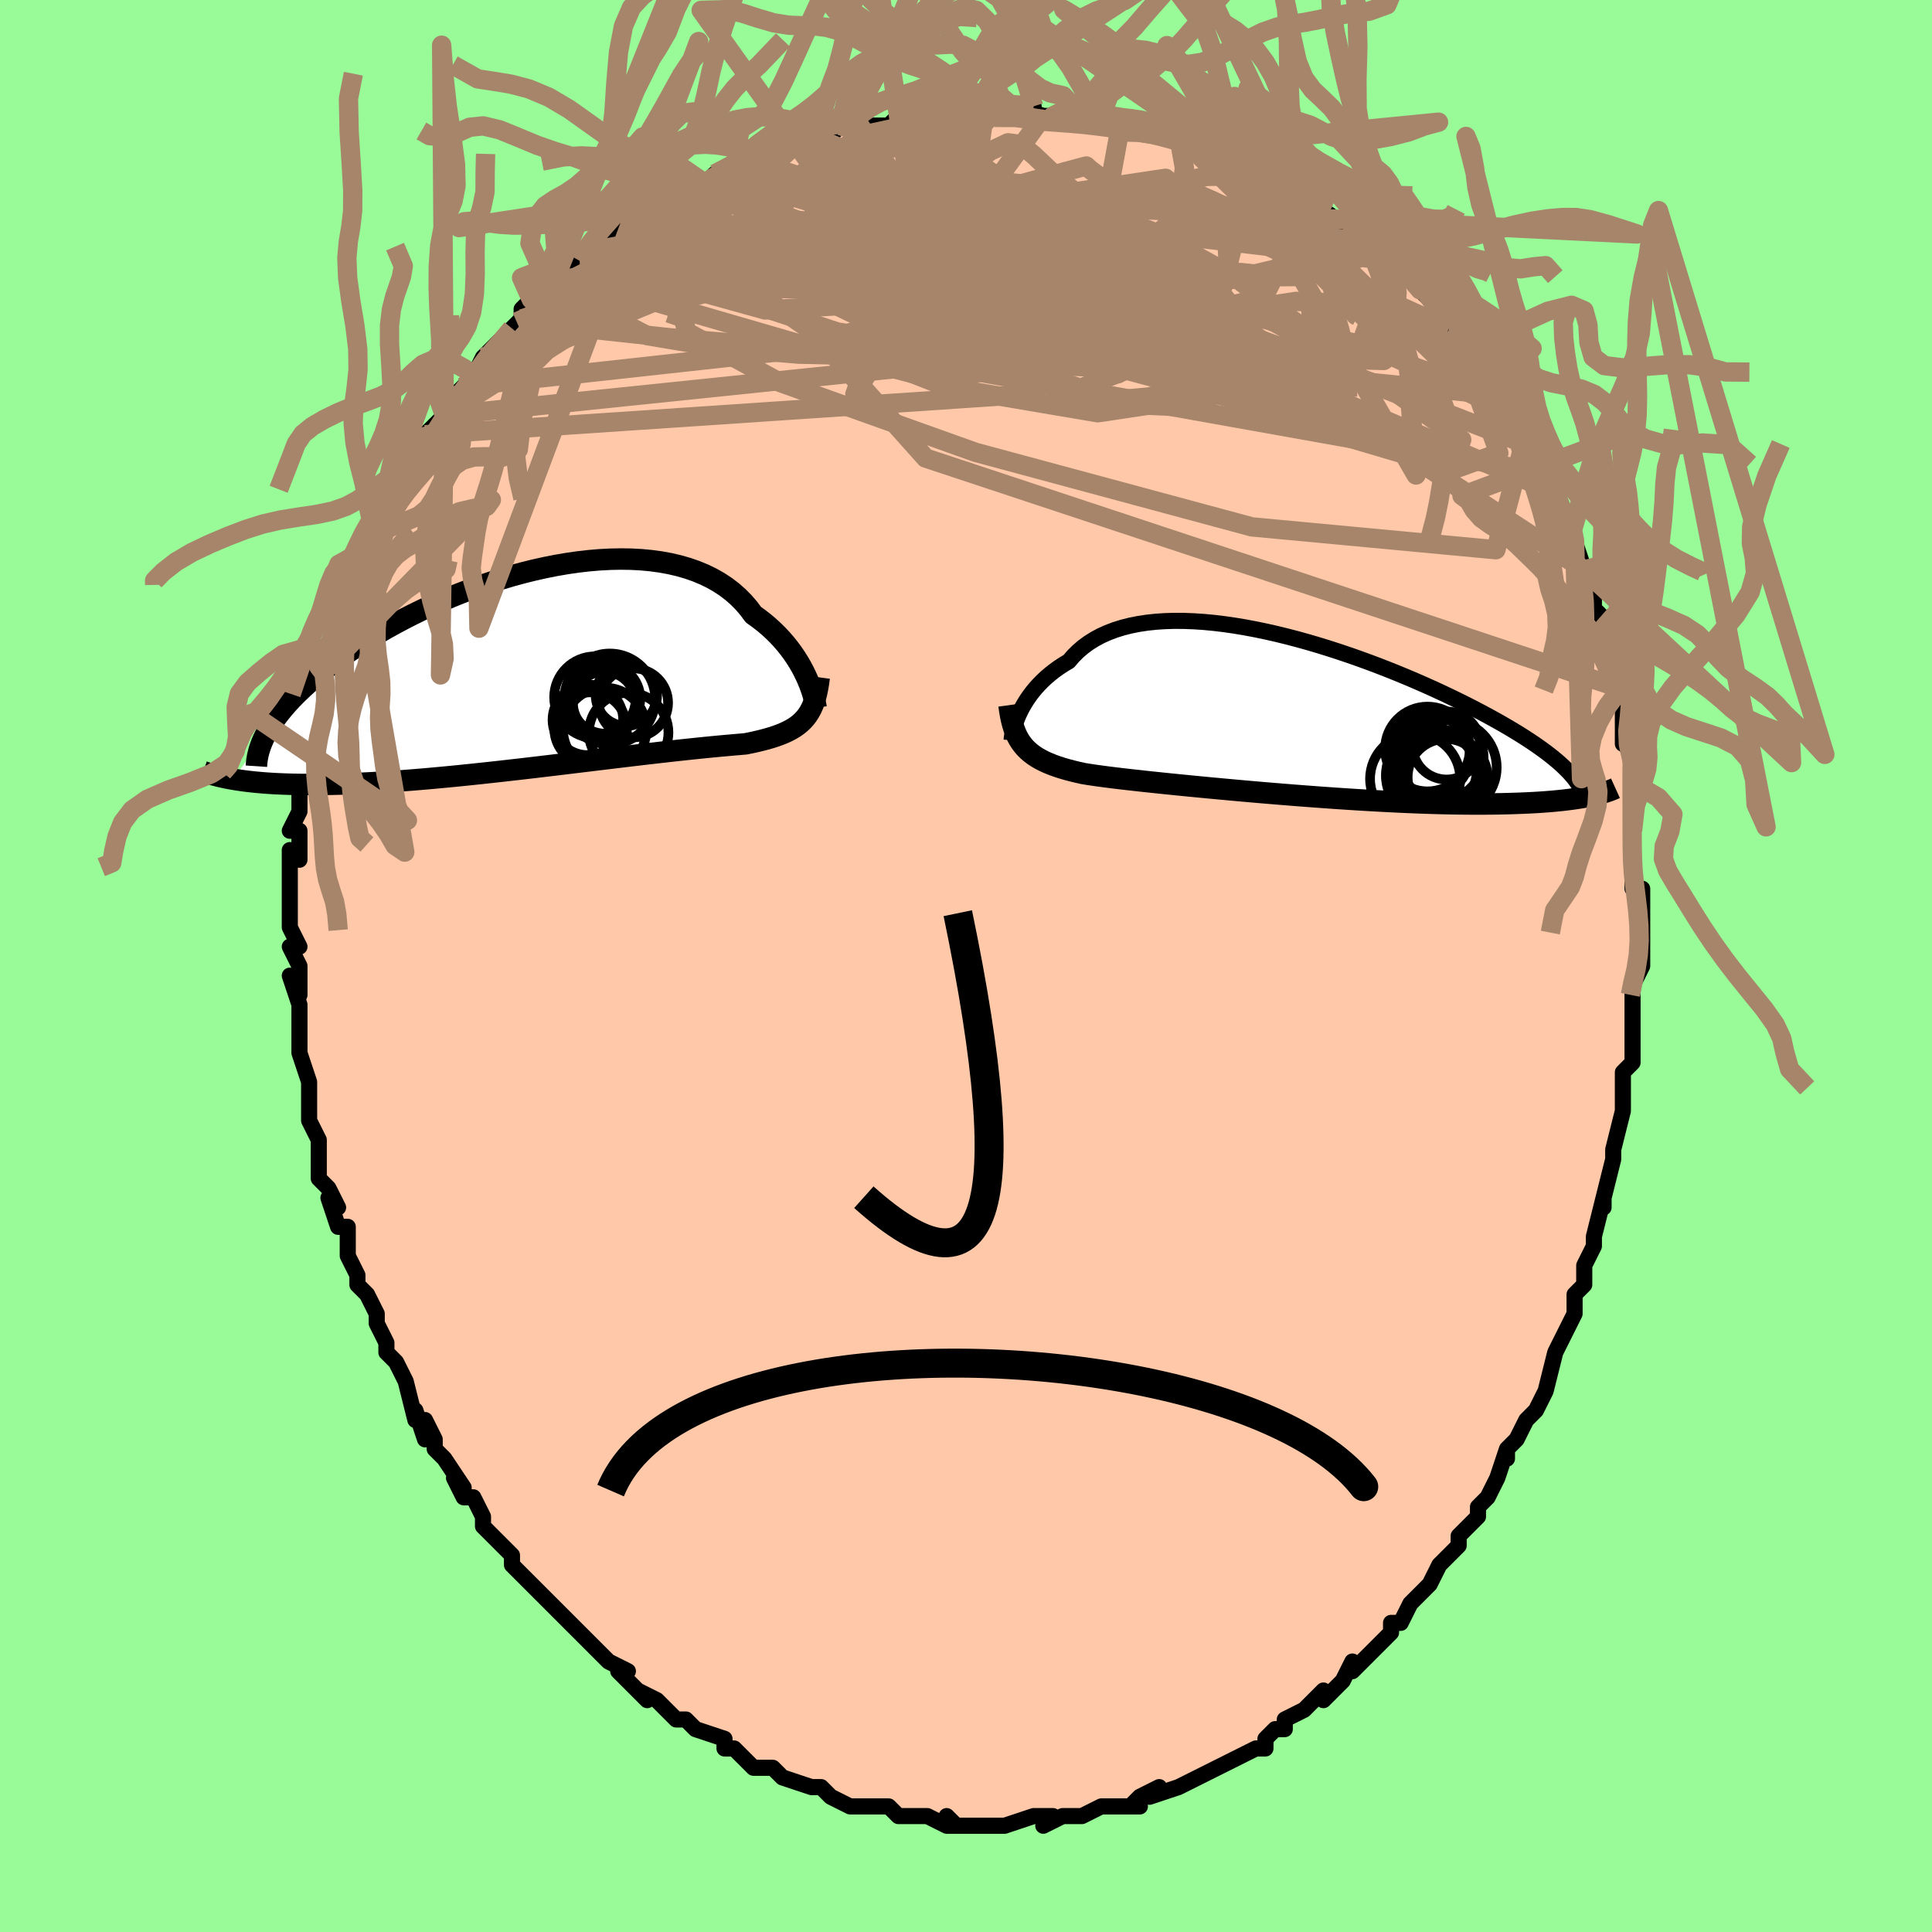 <svg viewBox="-100 -100 200 200" xmlns="http://www.w3.org/2000/svg" width="400" height="400" id="face-svg"><defs><clipPath id="leftEyeClipPath"><polyline points="28.723,1.073,28.527,0.637,28.307,0.19,28.063,-0.268,27.794,-0.732,27.499,-1.2,27.179,-1.67,26.833,-2.139,26.461,-2.606,26.062,-3.068,25.636,-3.524,25.184,-3.971,24.706,-4.409,24.201,-4.834,23.671,-5.247,23.114,-5.646,22.637,-6.289,22.113,-6.9,21.542,-7.478,20.924,-8.021,20.261,-8.526,19.553,-8.992,18.802,-9.419,18.01,-9.804,17.178,-10.148,16.308,-10.451,15.403,-10.711,14.464,-10.929,13.494,-11.106,12.496,-11.241,11.473,-11.336,10.426,-11.391,9.359,-11.406,8.274,-11.384,7.175,-11.325,6.063,-11.23,4.943,-11.1,3.815,-10.938,2.684,-10.744,1.552,-10.52,0.421,-10.268,-0.706,-9.989,-1.826,-9.685,-2.938,-9.357,-4.038,-9.008,-5.125,-8.639,-6.197,-8.252,-7.251,-7.848,-8.287,-7.429,-9.301,-6.998,-10.293,-6.554,-11.261,-6.101,-12.205,-5.639,-13.122,-5.17,-14.012,-4.695,-14.874,-4.217,-15.707,-3.735,-16.511,-3.252,-17.286,-2.769,-18.031,-2.286,-18.747,-1.805,-19.433,-1.327,-20.09,-0.852,-20.719,-0.381,-21.32,0.085,-21.894,0.546,-22.441,1.002,-22.963,1.455,-23.458,1.904,-23.928,2.348,-24.371,2.788,-24.789,3.223,-25.182,3.653,-25.549,4.078,-25.892,4.496,-26.21,4.909,-26.504,5.316,-26.774,5.718,-27.021,6.112,-27.245,6.501,-30.728,11.389,-30.331,11.454,-29.916,11.515,-29.485,11.573,-29.035,11.628,-28.568,11.678,-28.082,11.725,-27.577,11.767,-27.053,11.805,-26.51,11.839,-25.947,11.867,-25.365,11.891,-24.762,11.91,-24.139,11.923,-23.496,11.931,-22.833,11.935,-22.147,11.933,-21.44,11.927,-20.709,11.916,-19.954,11.899,-19.175,11.876,-18.373,11.847,-17.546,11.811,-16.695,11.769,-15.821,11.72,-14.923,11.665,-14.002,11.603,-13.058,11.534,-12.094,11.458,-11.109,11.377,-10.104,11.288,-9.081,11.194,-8.041,11.095,-6.986,10.989,-5.916,10.879,-4.835,10.764,-3.742,10.645,-2.641,10.522,-1.534,10.396,-0.421,10.268,0.694,10.137,1.81,10.004,2.923,9.871,4.033,9.737,5.136,9.603,6.23,9.471,7.313,9.339,8.382,9.21,9.434,9.083,10.468,8.959,11.481,8.839,12.471,8.724,13.435,8.613,14.371,8.507,15.277,8.406,16.15,8.312,16.99,8.223,17.794,8.141,18.56,8.064,19.287,7.994,19.974,7.93,20.62,7.872,21.223,7.819,21.784,7.771,22.302,7.726,22.881,7.609,23.436,7.487,23.967,7.359,24.475,7.226,24.959,7.085,25.418,6.936,25.853,6.779,26.264,6.612,26.651,6.433,27.014,6.242,27.353,6.038,27.669,5.818,27.961,5.583,28.231,5.329,28.479,5.056"></polyline></clipPath><clipPath id="rightEyeClipPath"><polyline points="-28.156,-0.079,-27.978,-0.452,-27.779,-0.833,-27.557,-1.219,-27.311,-1.608,-27.041,-1.998,-26.748,-2.387,-26.429,-2.773,-26.086,-3.154,-25.718,-3.529,-25.325,-3.896,-24.907,-4.253,-24.464,-4.6,-23.996,-4.935,-23.504,-5.257,-22.987,-5.565,-22.542,-6.086,-22.052,-6.576,-21.52,-7.034,-20.943,-7.459,-20.324,-7.849,-19.663,-8.204,-18.961,-8.522,-18.22,-8.803,-17.44,-9.048,-16.625,-9.255,-15.774,-9.425,-14.891,-9.559,-13.977,-9.657,-13.035,-9.72,-12.067,-9.748,-11.074,-9.743,-10.061,-9.705,-9.028,-9.637,-7.978,-9.538,-6.915,-9.41,-5.84,-9.255,-4.755,-9.074,-3.664,-8.869,-2.569,-8.641,-1.471,-8.392,-0.374,-8.123,0.721,-7.836,1.811,-7.532,2.893,-7.213,3.967,-6.88,5.03,-6.536,6.08,-6.181,7.116,-5.817,8.135,-5.445,9.137,-5.067,10.119,-4.684,11.081,-4.297,12.021,-3.908,12.938,-3.517,13.832,-3.126,14.702,-2.736,15.546,-2.347,16.365,-1.96,17.158,-1.577,17.925,-1.198,18.666,-0.822,19.38,-0.452,20.069,-0.086,20.733,0.274,21.372,0.628,21.987,0.978,22.578,1.322,23.147,1.662,23.692,1.997,24.214,2.327,24.712,2.651,25.188,2.97,25.641,3.283,26.071,3.591,26.478,3.893,26.864,4.19,27.227,4.481,27.568,4.766,27.889,5.046,30.996,8.385,30.644,8.455,30.274,8.523,29.886,8.589,29.478,8.652,29.051,8.712,28.604,8.769,28.137,8.824,27.65,8.875,27.142,8.923,26.613,8.967,26.063,9.008,25.492,9.046,24.899,9.079,24.284,9.108,23.648,9.134,22.988,9.157,22.305,9.177,21.597,9.192,20.864,9.203,20.107,9.21,19.323,9.212,18.514,9.209,17.68,9.202,16.82,9.189,15.935,9.171,15.026,9.148,14.093,9.119,13.137,9.085,12.16,9.046,11.161,9.001,10.142,8.952,9.106,8.897,8.052,8.838,6.983,8.774,5.9,8.706,4.806,8.633,3.701,8.556,2.589,8.476,1.471,8.392,0.349,8.305,-0.774,8.215,-1.895,8.123,-3.014,8.029,-4.126,7.933,-5.231,7.835,-6.324,7.736,-7.404,7.637,-8.468,7.537,-9.514,7.437,-10.539,7.338,-11.541,7.239,-12.516,7.14,-13.464,7.043,-14.382,6.947,-15.267,6.852,-16.117,6.758,-16.931,6.666,-17.707,6.576,-18.444,6.487,-19.14,6.399,-19.793,6.312,-20.404,6.226,-20.972,6.141,-21.495,6.055,-22.081,5.924,-22.643,5.788,-23.182,5.645,-23.695,5.495,-24.185,5.337,-24.649,5.17,-25.089,4.994,-25.505,4.807,-25.896,4.609,-26.262,4.399,-26.604,4.176,-26.922,3.938,-27.216,3.685,-27.488,3.416,-27.737,3.129"></polyline></clipPath><filter id="fuzzy"><feTurbulence id="turbulence" baseFrequency="0.05" numOctaves="3" type="noise" result="noise"></feTurbulence><feDisplacementMap in="SourceGraphic" in2="noise" scale="2"></feDisplacementMap></filter><linearGradient id="rainbowGradient" x1="0%" y1="0%" x2="100%" y2="0%"><stop offset="0%" style="stop-color: rgb(165, 42, 42);  stop-opacity: 1"></stop><stop offset="50%" style="stop-color: rgb(0, 0, 0);  stop-opacity: 1"></stop><stop offset="100%" style="stop-color: rgb(255, 165, 0);  stop-opacity: 1"></stop></linearGradient></defs><title>That&#39;s an ugly face</title><desc>CREATED BY XUAN TANG, MORE INFO AT TXSTC55.GITHUB.IO</desc><rect x="-100" y="-100" width="100%" height="100%" opacity="1" fill="rgb(152, 251, 152)"></rect><polyline id="faceContour" points="70,0,69,2,69,3,69,6,69,6,69,6,69,9,69,10,68,11,68,15,68,13,68,15,67,19,67,20,67,20,67,20,66,24,66,25,66,24,65,28,65,28,65,29,64,31,64,33,63,34,63,36,62,38,62,38,61,40,61,40,61,40,60,44,59,46,59,46,58,47,57,49,56,50,56,51,56,50,55,53,55,53,54,55,53,56,53,57,52,58,51,59,51,60,49,62,48,64,48,64,47,65,47,65,46,66,45,68,44,68,44,69,43,70,41,72,40,73,40,73,40,72,39,74,37,76,37,75,35,77,35,77,33,78,33,79,32,79,31,80,31,81,30,81,28,82,28,82,26,83,24,84,24,84,22,85,22,85,22,85,19,86,20,85,18,86,17,87,18,87,15,87,15,87,14,87,12,88,12,88,10,88,8,89,9,88,7,88,8,88,7,88,4,89,3,89,1,89,1,89,-1,89,-2,88,-1,89,-2,89,-4,88,-5,88,-6,88,-7,88,-8,87,-10,87,-10,87,-11,87,-12,87,-14,86,-14,86,-15,85,-16,85,-19,84,-19,84,-20,83,-20,83,-21,83,-22,83,-24,81,-25,81,-25,81,-25,80,-28,79,-28,79,-29,78,-30,78,-30,78,-32,76,-34,75,-33,76,-36,73,-35,73,-37,72,-37,72,-37,72,-40,69,-40,69,-41,68,-41,68,-42,67,-44,65,-44,65,-46,63,-46,63,-47,62,-47,61,-48,60,-48,60,-50,58,-50,57,-51,55,-52,55,-53,53,-52,54,-54,51,-55,50,-55,49,-56,47,-56,49,-57,46,-57,47,-58,43,-59,41,-60,40,-60,39,-60,39,-61,37,-61,36,-62,34,-63,33,-63,33,-63,33,-63,32,-64,30,-64,27,-65,27,-66,24,-65,25,-66,23,-67,22,-67,19,-67,19,-67,18,-68,16,-68,15,-68,16,-68,13,-68,12,-68,12,-69,9,-69,5,-69,5,-69,4,-70,1,-69,3,-69,0,-70,-2,-69,-2,-70,-4,-70,-6,-70,-8,-70,-8,-70,-9,-70,-12,-69,-11,-69,-14,-70,-14,-69,-16,-69,-18,-69,-18,-69,-18,-69,-20,-68,-24,-68,-25,-68,-23,-67,-27,-67,-27,-67,-29,-66,-31,-67,-31,-66,-33,-66,-33,-65,-36,-65,-36,-64,-38,-63,-40,-63,-40,-63,-41,-62,-43,-61,-45,-62,-43,-60,-47,-60,-47,-60,-48,-59,-49,-59,-50,-58,-52,-57,-53,-56,-54,-56,-55,-54,-57,-54,-57,-54,-58,-52,-60,-51,-61,-51,-61,-51,-61,-50,-63,-50,-63,-48,-65,-47,-66,-46,-67,-46,-68,-45,-69,-45,-68,-43,-70,-43,-71,-42,-71,-41,-72,-40,-73,-39,-74,-39,-74,-37,-75,-36,-76,-33,-77,-35,-77,-34,-77,-31,-79,-32,-79,-29,-80,-29,-80,-27,-81,-26,-82,-26,-82,-23,-83,-24,-83,-23,-83,-20,-84,-21,-84,-17,-86,-18,-85,-16,-86,-14,-86,-13,-87,-12,-87,-12,-87,-11,-87,-10,-87,-8,-87,-7,-88,-6,-88,-5,-88,-3,-88,-2,-88,-1,-88,1,-88,2,-89,4,-89,3,-89,3,-89,7,-89,5,-89,8,-88,8,-88,9,-88,12,-88,14,-88,14,-87,15,-87,17,-87,16,-87,19,-87,19,-87,22,-86,21,-86,22,-86,25,-85,25,-85,26,-85,27,-84,29,-83,30,-82,30,-82,31,-82,32,-81,34,-81,36,-79,35,-80,37,-79,36,-79,40,-76,41,-76,41,-76,42,-75,41,-75,44,-73,44,-73,44,-73,47,-70,46,-71,46,-71,49,-68,50,-66,50,-67,50,-66,52,-64,52,-64,52,-64,53,-62,55,-60,55,-60,56,-59,57,-57,57,-57,58,-55,58,-54,59,-53,60,-51,60,-51,61,-49,61,-48,62,-47,63,-44,62,-46,63,-44,64,-41,64,-41,65,-40,65,-37,66,-36,66,-35,66,-35,67,-33,67,-32,68,-28,67,-29,68,-28,68,-26,68,-23,68,-24,69,-21,69,-22,69,-21,69,-19,69,-17,69,-14,69,-12,69,-12,69,-10,69,-9,69,-8,70,-8,70,-4,70,-2,70,-2,70,0,69,2" fill="#ffc9a9" stroke="black" stroke-width="1.667" stroke-linejoin="round" filter="url(#fuzzy)"></polyline><g transform="translate(33.631 -25.981)"><polyline id="rightCountour" points="-28.156,-0.079,-27.978,-0.452,-27.779,-0.833,-27.557,-1.219,-27.311,-1.608,-27.041,-1.998,-26.748,-2.387,-26.429,-2.773,-26.086,-3.154,-25.718,-3.529,-25.325,-3.896,-24.907,-4.253,-24.464,-4.6,-23.996,-4.935,-23.504,-5.257,-22.987,-5.565,-22.542,-6.086,-22.052,-6.576,-21.52,-7.034,-20.943,-7.459,-20.324,-7.849,-19.663,-8.204,-18.961,-8.522,-18.22,-8.803,-17.44,-9.048,-16.625,-9.255,-15.774,-9.425,-14.891,-9.559,-13.977,-9.657,-13.035,-9.72,-12.067,-9.748,-11.074,-9.743,-10.061,-9.705,-9.028,-9.637,-7.978,-9.538,-6.915,-9.41,-5.84,-9.255,-4.755,-9.074,-3.664,-8.869,-2.569,-8.641,-1.471,-8.392,-0.374,-8.123,0.721,-7.836,1.811,-7.532,2.893,-7.213,3.967,-6.88,5.03,-6.536,6.08,-6.181,7.116,-5.817,8.135,-5.445,9.137,-5.067,10.119,-4.684,11.081,-4.297,12.021,-3.908,12.938,-3.517,13.832,-3.126,14.702,-2.736,15.546,-2.347,16.365,-1.96,17.158,-1.577,17.925,-1.198,18.666,-0.822,19.38,-0.452,20.069,-0.086,20.733,0.274,21.372,0.628,21.987,0.978,22.578,1.322,23.147,1.662,23.692,1.997,24.214,2.327,24.712,2.651,25.188,2.97,25.641,3.283,26.071,3.591,26.478,3.893,26.864,4.19,27.227,4.481,27.568,4.766,27.889,5.046,30.996,8.385,30.644,8.455,30.274,8.523,29.886,8.589,29.478,8.652,29.051,8.712,28.604,8.769,28.137,8.824,27.65,8.875,27.142,8.923,26.613,8.967,26.063,9.008,25.492,9.046,24.899,9.079,24.284,9.108,23.648,9.134,22.988,9.157,22.305,9.177,21.597,9.192,20.864,9.203,20.107,9.21,19.323,9.212,18.514,9.209,17.68,9.202,16.82,9.189,15.935,9.171,15.026,9.148,14.093,9.119,13.137,9.085,12.16,9.046,11.161,9.001,10.142,8.952,9.106,8.897,8.052,8.838,6.983,8.774,5.9,8.706,4.806,8.633,3.701,8.556,2.589,8.476,1.471,8.392,0.349,8.305,-0.774,8.215,-1.895,8.123,-3.014,8.029,-4.126,7.933,-5.231,7.835,-6.324,7.736,-7.404,7.637,-8.468,7.537,-9.514,7.437,-10.539,7.338,-11.541,7.239,-12.516,7.14,-13.464,7.043,-14.382,6.947,-15.267,6.852,-16.117,6.758,-16.931,6.666,-17.707,6.576,-18.444,6.487,-19.14,6.399,-19.793,6.312,-20.404,6.226,-20.972,6.141,-21.495,6.055,-22.081,5.924,-22.643,5.788,-23.182,5.645,-23.695,5.495,-24.185,5.337,-24.649,5.17,-25.089,4.994,-25.505,4.807,-25.896,4.609,-26.262,4.399,-26.604,4.176,-26.922,3.938,-27.216,3.685,-27.488,3.416,-27.737,3.129" fill="white" stroke="white" stroke-width="0" stroke-linejoin="round" filter="url(#fuzzy)"></polyline></g><g transform="translate(-45.123 -30.724)"><polyline id="leftCountour" points="28.723,1.073,28.527,0.637,28.307,0.19,28.063,-0.268,27.794,-0.732,27.499,-1.2,27.179,-1.67,26.833,-2.139,26.461,-2.606,26.062,-3.068,25.636,-3.524,25.184,-3.971,24.706,-4.409,24.201,-4.834,23.671,-5.247,23.114,-5.646,22.637,-6.289,22.113,-6.9,21.542,-7.478,20.924,-8.021,20.261,-8.526,19.553,-8.992,18.802,-9.419,18.01,-9.804,17.178,-10.148,16.308,-10.451,15.403,-10.711,14.464,-10.929,13.494,-11.106,12.496,-11.241,11.473,-11.336,10.426,-11.391,9.359,-11.406,8.274,-11.384,7.175,-11.325,6.063,-11.23,4.943,-11.1,3.815,-10.938,2.684,-10.744,1.552,-10.52,0.421,-10.268,-0.706,-9.989,-1.826,-9.685,-2.938,-9.357,-4.038,-9.008,-5.125,-8.639,-6.197,-8.252,-7.251,-7.848,-8.287,-7.429,-9.301,-6.998,-10.293,-6.554,-11.261,-6.101,-12.205,-5.639,-13.122,-5.17,-14.012,-4.695,-14.874,-4.217,-15.707,-3.735,-16.511,-3.252,-17.286,-2.769,-18.031,-2.286,-18.747,-1.805,-19.433,-1.327,-20.09,-0.852,-20.719,-0.381,-21.32,0.085,-21.894,0.546,-22.441,1.002,-22.963,1.455,-23.458,1.904,-23.928,2.348,-24.371,2.788,-24.789,3.223,-25.182,3.653,-25.549,4.078,-25.892,4.496,-26.21,4.909,-26.504,5.316,-26.774,5.718,-27.021,6.112,-27.245,6.501,-30.728,11.389,-30.331,11.454,-29.916,11.515,-29.485,11.573,-29.035,11.628,-28.568,11.678,-28.082,11.725,-27.577,11.767,-27.053,11.805,-26.51,11.839,-25.947,11.867,-25.365,11.891,-24.762,11.91,-24.139,11.923,-23.496,11.931,-22.833,11.935,-22.147,11.933,-21.44,11.927,-20.709,11.916,-19.954,11.899,-19.175,11.876,-18.373,11.847,-17.546,11.811,-16.695,11.769,-15.821,11.72,-14.923,11.665,-14.002,11.603,-13.058,11.534,-12.094,11.458,-11.109,11.377,-10.104,11.288,-9.081,11.194,-8.041,11.095,-6.986,10.989,-5.916,10.879,-4.835,10.764,-3.742,10.645,-2.641,10.522,-1.534,10.396,-0.421,10.268,0.694,10.137,1.81,10.004,2.923,9.871,4.033,9.737,5.136,9.603,6.23,9.471,7.313,9.339,8.382,9.21,9.434,9.083,10.468,8.959,11.481,8.839,12.471,8.724,13.435,8.613,14.371,8.507,15.277,8.406,16.15,8.312,16.99,8.223,17.794,8.141,18.56,8.064,19.287,7.994,19.974,7.93,20.62,7.872,21.223,7.819,21.784,7.771,22.302,7.726,22.881,7.609,23.436,7.487,23.967,7.359,24.475,7.226,24.959,7.085,25.418,6.936,25.853,6.779,26.264,6.612,26.651,6.433,27.014,6.242,27.353,6.038,27.669,5.818,27.961,5.583,28.231,5.329,28.479,5.056" fill="white" stroke="white" stroke-width="0" stroke-linejoin="round" filter="url(#fuzzy)"></polyline></g><g transform="translate(33.631 -25.981)"><polyline id="rightUpper" points="-28.91,2.608,-28.9,2.474,-28.879,2.3,-28.846,2.09,-28.799,1.849,-28.737,1.579,-28.658,1.285,-28.562,0.969,-28.447,0.634,-28.311,0.284,-28.156,-0.079,-27.978,-0.452,-27.779,-0.833,-27.557,-1.219,-27.311,-1.608,-27.041,-1.998,-26.748,-2.387,-26.429,-2.773,-26.086,-3.154,-25.718,-3.529,-25.325,-3.896,-24.907,-4.253,-24.464,-4.6,-23.996,-4.935,-23.504,-5.257,-22.987,-5.565,-22.542,-6.086,-22.052,-6.576,-21.52,-7.034,-20.943,-7.459,-20.324,-7.849,-19.663,-8.204,-18.961,-8.522,-18.22,-8.803,-17.44,-9.048,-16.625,-9.255,-15.774,-9.425,-14.891,-9.559,-13.977,-9.657,-13.035,-9.72,-12.067,-9.748,-11.074,-9.743,-10.061,-9.705,-9.028,-9.637,-7.978,-9.538,-6.915,-9.41,-5.84,-9.255,-4.755,-9.074,-3.664,-8.869,-2.569,-8.641,-1.471,-8.392,-0.374,-8.123,0.721,-7.836,1.811,-7.532,2.893,-7.213,3.967,-6.88,5.03,-6.536,6.08,-6.181,7.116,-5.817,8.135,-5.445,9.137,-5.067,10.119,-4.684,11.081,-4.297,12.021,-3.908,12.938,-3.517,13.832,-3.126,14.702,-2.736,15.546,-2.347,16.365,-1.96,17.158,-1.577,17.925,-1.198,18.666,-0.822,19.38,-0.452,20.069,-0.086,20.733,0.274,21.372,0.628,21.987,0.978,22.578,1.322,23.147,1.662,23.692,1.997,24.214,2.327,24.712,2.651,25.188,2.97,25.641,3.283,26.071,3.591,26.478,3.893,26.864,4.19,27.227,4.481,27.568,4.766,27.889,5.046,28.188,5.32,28.466,5.589,28.724,5.852,28.963,6.11,29.181,6.363,29.381,6.61,29.563,6.853,29.726,7.09,29.871,7.323,30,7.551" fill="none" stroke="black" stroke-width="1.667" stroke-linejoin="round" filter="url(#fuzzy)"></polyline><polyline id="rightLower" points="-29.177,-1.023,-29.102,-0.479,-29.015,0.032,-28.915,0.512,-28.8,0.961,-28.67,1.383,-28.522,1.779,-28.355,2.15,-28.17,2.498,-27.964,2.824,-27.737,3.129,-27.488,3.416,-27.216,3.685,-26.922,3.938,-26.604,4.176,-26.262,4.399,-25.896,4.609,-25.505,4.807,-25.089,4.994,-24.649,5.17,-24.185,5.337,-23.695,5.495,-23.182,5.645,-22.643,5.788,-22.081,5.924,-21.495,6.055,-20.972,6.141,-20.404,6.226,-19.793,6.312,-19.14,6.399,-18.444,6.487,-17.707,6.576,-16.931,6.666,-16.117,6.758,-15.267,6.852,-14.382,6.947,-13.464,7.043,-12.516,7.14,-11.541,7.239,-10.539,7.338,-9.514,7.437,-8.468,7.537,-7.404,7.637,-6.324,7.736,-5.231,7.835,-4.126,7.933,-3.014,8.029,-1.895,8.123,-0.774,8.215,0.349,8.305,1.471,8.392,2.589,8.476,3.701,8.556,4.806,8.633,5.9,8.706,6.983,8.774,8.052,8.838,9.106,8.897,10.142,8.952,11.161,9.001,12.16,9.046,13.137,9.085,14.093,9.119,15.026,9.148,15.935,9.171,16.82,9.189,17.68,9.202,18.514,9.209,19.323,9.212,20.107,9.21,20.864,9.203,21.597,9.192,22.305,9.177,22.988,9.157,23.648,9.134,24.284,9.108,24.899,9.079,25.492,9.046,26.063,9.008,26.613,8.967,27.142,8.923,27.65,8.875,28.137,8.824,28.604,8.769,29.051,8.712,29.478,8.652,29.886,8.589,30.274,8.523,30.644,8.455,30.996,8.385,31.33,8.312,31.646,8.237,31.945,8.161,32.228,8.083,32.495,8.003,32.746,7.921,32.981,7.838,33.202,7.753,33.408,7.667,33.6,7.58" fill="none" stroke="black" stroke-width="2.222" stroke-linejoin="round" filter="url(#fuzzy)"></polyline><!--[--><circle r="4.166" cx="14.366" cy="4.166" stroke="black" fill="none" stroke-width="1" filter="url(#fuzzy)" clip-path="url(#rightEyeClipPath)"></circle><circle r="3.52" cx="16.118" cy="3.157" stroke="black" fill="none" stroke-width="1" filter="url(#fuzzy)" clip-path="url(#rightEyeClipPath)"></circle><circle r="4.741" cx="14.575" cy="6.256" stroke="black" fill="none" stroke-width="1" filter="url(#fuzzy)" clip-path="url(#rightEyeClipPath)"></circle><circle r="4.351" cx="14.89" cy="5.721" stroke="black" fill="none" stroke-width="1" filter="url(#fuzzy)" clip-path="url(#rightEyeClipPath)"></circle><circle r="3.958" cx="16.046" cy="6.429" stroke="black" fill="none" stroke-width="1" filter="url(#fuzzy)" clip-path="url(#rightEyeClipPath)"></circle><circle r="4.388" cx="14.141" cy="3.517" stroke="black" fill="none" stroke-width="1" filter="url(#fuzzy)" clip-path="url(#rightEyeClipPath)"></circle><circle r="4.887" cx="16.417" cy="5.421" stroke="black" fill="none" stroke-width="1" filter="url(#fuzzy)" clip-path="url(#rightEyeClipPath)"></circle><circle r="4.666" cx="12.863" cy="6.605" stroke="black" fill="none" stroke-width="1" filter="url(#fuzzy)" clip-path="url(#rightEyeClipPath)"></circle><circle r="4.743" cx="15.662" cy="6.687" stroke="black" fill="none" stroke-width="1" filter="url(#fuzzy)" clip-path="url(#rightEyeClipPath)"></circle><circle r="4.407" cx="15.543" cy="4.387" stroke="black" fill="none" stroke-width="1" filter="url(#fuzzy)" clip-path="url(#rightEyeClipPath)"></circle><!--]--></g><g transform="translate(-45.123 -30.724)"><polyline id="leftUpper" points="29.614,4.017,29.593,3.894,29.561,3.723,29.516,3.506,29.457,3.249,29.382,2.956,29.29,2.63,29.179,2.275,29.048,1.895,28.897,1.493,28.723,1.073,28.527,0.637,28.307,0.19,28.063,-0.268,27.794,-0.732,27.499,-1.2,27.179,-1.67,26.833,-2.139,26.461,-2.606,26.062,-3.068,25.636,-3.524,25.184,-3.971,24.706,-4.409,24.201,-4.834,23.671,-5.247,23.114,-5.646,22.637,-6.289,22.113,-6.9,21.542,-7.478,20.924,-8.021,20.261,-8.526,19.553,-8.992,18.802,-9.419,18.01,-9.804,17.178,-10.148,16.308,-10.451,15.403,-10.711,14.464,-10.929,13.494,-11.106,12.496,-11.241,11.473,-11.336,10.426,-11.391,9.359,-11.406,8.274,-11.384,7.175,-11.325,6.063,-11.23,4.943,-11.1,3.815,-10.938,2.684,-10.744,1.552,-10.52,0.421,-10.268,-0.706,-9.989,-1.826,-9.685,-2.938,-9.357,-4.038,-9.008,-5.125,-8.639,-6.197,-8.252,-7.251,-7.848,-8.287,-7.429,-9.301,-6.998,-10.293,-6.554,-11.261,-6.101,-12.205,-5.639,-13.122,-5.17,-14.012,-4.695,-14.874,-4.217,-15.707,-3.735,-16.511,-3.252,-17.286,-2.769,-18.031,-2.286,-18.747,-1.805,-19.433,-1.327,-20.09,-0.852,-20.719,-0.381,-21.32,0.085,-21.894,0.546,-22.441,1.002,-22.963,1.455,-23.458,1.904,-23.928,2.348,-24.371,2.788,-24.789,3.223,-25.182,3.653,-25.549,4.078,-25.892,4.496,-26.21,4.909,-26.504,5.316,-26.774,5.718,-27.021,6.112,-27.245,6.501,-27.447,6.883,-27.627,7.259,-27.785,7.629,-27.922,7.992,-28.039,8.349,-28.135,8.7,-28.212,9.045,-28.271,9.383,-28.311,9.716,-28.333,10.043" fill="none" stroke="black" stroke-width="2.222" stroke-linejoin="round" filter="url(#fuzzy)"></polyline><polyline id="leftLower" points="29.93,0.843,29.853,1.417,29.763,1.951,29.661,2.448,29.545,2.909,29.413,3.337,29.264,3.734,29.097,4.102,28.911,4.444,28.706,4.761,28.479,5.056,28.231,5.329,27.961,5.583,27.669,5.818,27.353,6.038,27.014,6.242,26.651,6.433,26.264,6.612,25.853,6.779,25.418,6.936,24.959,7.085,24.475,7.226,23.967,7.359,23.436,7.487,22.881,7.609,22.302,7.726,21.784,7.771,21.223,7.819,20.62,7.872,19.974,7.93,19.287,7.994,18.56,8.064,17.794,8.141,16.99,8.223,16.15,8.312,15.277,8.406,14.371,8.507,13.435,8.613,12.471,8.724,11.481,8.839,10.468,8.959,9.434,9.083,8.382,9.21,7.313,9.339,6.23,9.471,5.136,9.603,4.033,9.737,2.923,9.871,1.81,10.004,0.694,10.137,-0.421,10.268,-1.534,10.396,-2.641,10.522,-3.742,10.645,-4.835,10.764,-5.916,10.879,-6.986,10.989,-8.041,11.095,-9.081,11.194,-10.104,11.288,-11.109,11.377,-12.094,11.458,-13.058,11.534,-14.002,11.603,-14.923,11.665,-15.821,11.72,-16.695,11.769,-17.546,11.811,-18.373,11.847,-19.175,11.876,-19.954,11.899,-20.709,11.916,-21.44,11.927,-22.147,11.933,-22.833,11.935,-23.496,11.931,-24.139,11.923,-24.762,11.91,-25.365,11.891,-25.947,11.867,-26.51,11.839,-27.053,11.805,-27.577,11.767,-28.082,11.725,-28.568,11.678,-29.035,11.628,-29.485,11.573,-29.916,11.515,-30.331,11.454,-30.728,11.389,-31.108,11.321,-31.472,11.25,-31.82,11.176,-32.153,11.1,-32.47,11.021,-32.773,10.94,-33.062,10.857,-33.337,10.772,-33.598,10.685,-33.846,10.596" fill="none" stroke="black" stroke-width="2.222" stroke-linejoin="round" filter="url(#fuzzy)"></polyline><!--[--><circle r="4.705" cx="8.249" cy="3.082" stroke="black" fill="none" stroke-width="1" filter="url(#fuzzy)" clip-path="url(#leftEyeClipPath)"></circle><circle r="3.178" cx="9.964" cy="2.692" stroke="black" fill="none" stroke-width="1" filter="url(#fuzzy)" clip-path="url(#leftEyeClipPath)"></circle><circle r="3.569" cx="10.712" cy="3.483" stroke="black" fill="none" stroke-width="1" filter="url(#fuzzy)" clip-path="url(#leftEyeClipPath)"></circle><circle r="3.657" cx="5.979" cy="5.242" stroke="black" fill="none" stroke-width="1" filter="url(#fuzzy)" clip-path="url(#leftEyeClipPath)"></circle><circle r="3.761" cx="6.267" cy="6.153" stroke="black" fill="none" stroke-width="1" filter="url(#fuzzy)" clip-path="url(#leftEyeClipPath)"></circle><circle r="3.235" cx="7.668" cy="3.496" stroke="black" fill="none" stroke-width="1" filter="url(#fuzzy)" clip-path="url(#leftEyeClipPath)"></circle><circle r="4.235" cx="6.725" cy="2.903" stroke="black" fill="none" stroke-width="1" filter="url(#fuzzy)" clip-path="url(#leftEyeClipPath)"></circle><circle r="4.116" cx="10.204" cy="6.554" stroke="black" fill="none" stroke-width="1" filter="url(#fuzzy)" clip-path="url(#leftEyeClipPath)"></circle><circle r="4.32" cx="7.721" cy="6.229" stroke="black" fill="none" stroke-width="1" filter="url(#fuzzy)" clip-path="url(#leftEyeClipPath)"></circle><circle r="3.616" cx="7.787" cy="3.057" stroke="black" fill="none" stroke-width="1" filter="url(#fuzzy)" clip-path="url(#leftEyeClipPath)"></circle><!--]--></g><g id="hairs"><!--[--><polyline points="-13,-87,-7.483,-85.428,-10.647,-82.02,-14.007,-78.894,-15.874,-76.831,-15.505,-75.409,-12.862,-74.206,-8.673,-73.405,-4.347,-73.392,-1.453,-74.226,-0.915,-75.541,-2.421,-76.838,-4.523,-77.815,-5.537,-78.485,-4.774,-79.055,-3.19,-79.674,-2.724,-80.299,-4.471,-80.784,-7.108,-81.103,-7.438,-81.146,-2.809,-79.581,10.675,-72.461,58,-54" fill="none" stroke="rgb(167, 133, 106)" stroke-width="2" stroke-linejoin="round" filter="url(#fuzzy)"></polyline><polyline points="53,-62,52.489,-60.453,55.16,-53.093,50.58,-51.439,38.152,-55.113,22.884,-60.665,9.984,-65.445,1.44,-68.454,-3.988,-69.979,-8.721,-70.843,-14.414,-71.633,-21.253,-72.275,-28.33,-72.252,-34.242,-71.29,-37.402,-69.943,-36.371,-69.495,-31.121,-70.974,-25.785,-73.389,-30.945,-71.643,-54,-57" fill="none" stroke="rgb(167, 133, 106)" stroke-width="2" stroke-linejoin="round" filter="url(#fuzzy)"></polyline><polyline points="64,-41,43.302,-54.536,13.555,-62.493,-3.111,-63.436,-6.389,-63.462,-4.212,-65.406,-2.115,-68.375,-1.231,-70.32,-0.767,-70.129,-0.402,-68.18,-0.956,-65.717,-3.706,-63.889,-9.346,-63.157,-17.342,-63.338,-25.974,-64.071,-32.999,-65.254,-36.561,-67.105,-35.869,-69.821,-31.242,-73.117,-23.483,-76.055,-13.072,-77.249,-0.34,-75.251,11.442,-68.989,7.2,-59.247,-56,-55" fill="none" stroke="rgb(167, 133, 106)" stroke-width="2" stroke-linejoin="round" filter="url(#fuzzy)"></polyline><polyline points="58,-55,54.856,-43.092,29.588,-45.458,0.999,-53.172,-19.242,-60.405,-28.895,-65.626,-29.753,-68.864,-24.84,-70.266,-17.42,-70.083,-10.227,-68.971,-4.701,-67.88,-0.86,-67.612,1.974,-68.428,4.245,-69.986,5.89,-71.582,6.826,-72.505,7.43,-72.37,8.342,-71.397,9.97,-70.496,12.627,-70.92,16.897,-73.401,21.878,-77.542,22.615,-82.589,22,-86" fill="none" stroke="rgb(167, 133, 106)" stroke-width="2" stroke-linejoin="round" filter="url(#fuzzy)"></polyline><polyline points="35,-80,34.614,-76.646,30.816,-69.234,16.852,-65.765,2.548,-66.834,-5.153,-70.634,-6.138,-75.221,-3.528,-79.332,-0.176,-82.416,2.527,-84.362,4.351,-85.219,5.659,-85.048,7.065,-83.894,9.238,-81.826,12.637,-78.983,17.112,-75.585,21.524,-71.958,23.718,-68.579,21.23,-66.097,12.938,-65.213,0.987,-66.39,-9.265,-69.582,-14.391,-73.996,-21.471,-77.221,-39,-74" fill="none" stroke="rgb(167, 133, 106)" stroke-width="2" stroke-linejoin="round" filter="url(#fuzzy)"></polyline><polyline points="1,-88,-2.342,-81.182,-9.393,-77.602,-9.785,-78.237,-6.095,-78.869,-0.106,-78.048,5.877,-76.606,9.455,-75.848,9.818,-76.341,7.953,-77.688,5.273,-78.973,2.366,-79.348,-0.999,-78.406,-5.039,-76.31,-9.507,-73.797,-13.971,-72.111,-17.89,-72.661,-19.869,-76.175,-17.677,-81.572,-10.56,-86.045,3,-89" fill="none" stroke="rgb(167, 133, 106)" stroke-width="2" stroke-linejoin="round" filter="url(#fuzzy)"></polyline><polyline points="-50,-63,-12.055,-77.173,1.786,-80.289,10.713,-79.259,19.126,-76.107,27.722,-71.38,35.098,-65.92,38.946,-61.221,37.7,-58.832,31.873,-59.569,24.142,-63.159,18.024,-68.347,16.132,-73.174,18.779,-75.315,21.54,-72.981,9.181,-66.718,-52,-60" fill="none" stroke="rgb(167, 133, 106)" stroke-width="2" stroke-linejoin="round" filter="url(#fuzzy)"></polyline><polyline points="3,-89,-14.849,-81.792,-6.587,-82.136,5.67,-80.98,14.778,-77.089,20.597,-71.505,24.638,-65.547,26.538,-60.544,24.347,-57.799,17.252,-58.121,7.275,-61.265,-1.862,-65.903,-7.229,-70.375,-7.603,-73.748,-2.3,-76.258,8.713,-78.547,22.304,-79.66,44,-73" fill="none" stroke="rgb(167, 133, 106)" stroke-width="2" stroke-linejoin="round" filter="url(#fuzzy)"></polyline><polyline points="-52,-60,-33.141,-74.567,-30.358,-76.559,-30.838,-73.501,-27.74,-69.839,-20.79,-67.91,-12.225,-68.412,-3.547,-70.632,4.903,-73.075,12.874,-74.411,19.467,-74.208,23.326,-73.029,23.344,-71.927,19.385,-71.678,13.065,-72.158,8.45,-72.333,11.194,-71.275,23.495,-70.126,35.721,-73.022,30,-82" fill="none" stroke="rgb(167, 133, 106)" stroke-width="2" stroke-linejoin="round" filter="url(#fuzzy)"></polyline><polyline points="-29,-80,10.467,-80.022,20.655,-81.546,21.795,-80.533,17.79,-77.703,10.196,-75.204,2.059,-74.107,-3.99,-73.67,-7.371,-72.25,-9.027,-68.857,-10.099,-64.166,-11.11,-60.258,-11.502,-59.207,-10.047,-61.571,-8.793,-66.156,-18.819,-70.944,-43,-70" fill="none" stroke="rgb(167, 133, 106)" stroke-width="2" stroke-linejoin="round" filter="url(#fuzzy)"></polyline><polyline points="59,-53,39.971,-71.688,35.578,-75.664,31.779,-76.096,24.936,-76.382,17.979,-75.644,13.701,-72.951,11.77,-69.064,9.9,-65.871,6.486,-64.947,1.961,-66.586,-1.923,-69.836,-3.744,-73.255,-3.448,-75.753,-2.183,-77.041,-1.524,-77.481,-2.989,-77.513,-7.866,-77.069,-16.683,-75.501,-28.165,-72.236,-39.311,-67.498,-47.955,-62.136,-51,-61" fill="none" stroke="rgb(167, 133, 106)" stroke-width="2" stroke-linejoin="round" filter="url(#fuzzy)"></polyline><polyline points="8,-88,-3.672,-71.899,2.178,-69.159,0.446,-73.571,-2.514,-78.141,-0.957,-80.341,5.061,-80.572,12.047,-80.008,16.283,-79.354,15.701,-78.715,10.38,-78.081,2.425,-77.592,-5.067,-77.241,-11.242,-76.773,-19.76,-77.065,-20,-84" fill="none" stroke="rgb(167, 133, 106)" stroke-width="2" stroke-linejoin="round" filter="url(#fuzzy)"></polyline><polyline points="-43,-71,-44.596,-66.548,-30.731,-65.045,-6.278,-62.974,16.901,-61.786,31.062,-63.092,35.81,-66.161,35.647,-68.663,35.674,-68.613,37.986,-65.963,40.445,-62.873,38.7,-62.197,30.561,-64.738,19.084,-67.621,6.432,-67.773,-39,-74" fill="none" stroke="rgb(167, 133, 106)" stroke-width="2" stroke-linejoin="round" filter="url(#fuzzy)"></polyline><polyline points="50,-66,27.735,-76.103,15.353,-80.581,12.862,-82.441,12.449,-82.817,10.294,-82.242,5.838,-81.005,0.456,-79.237,-3.217,-76.907,-2.276,-73.767,4.904,-69.457,17.245,-64.026,30.686,-58.594,39.489,-55.383,38.574,-56.565,25.768,-62.509,3.245,-70.552,-22.596,-74.074,-51,-61" fill="none" stroke="rgb(167, 133, 106)" stroke-width="2" stroke-linejoin="round" filter="url(#fuzzy)"></polyline><polyline points="-16,-86,-28.097,-78.991,-25.931,-75.902,-13.187,-75.35,-0.352,-74.739,5.925,-73.421,5.693,-71.984,2.842,-71.091,0.921,-70.985,0.908,-71.538,1.553,-72.386,1.02,-73.03,-1.611,-72.979,-5.7,-71.988,-9.325,-70.218,-10.335,-68.16,-7.788,-66.284,-2.95,-64.675,1.093,-63.046,1.186,-61.405,-4.408,-61.035,-16.105,-64.065,-32.238,-68.747,-51,-61" fill="none" stroke="rgb(167, 133, 106)" stroke-width="2" stroke-linejoin="round" filter="url(#fuzzy)"></polyline><polyline points="44,-73,38.456,-57.723,25.785,-62.837,20.804,-66.342,18.036,-66.564,14.928,-65.822,12.362,-65.597,11.914,-66.106,13.949,-67.158,17.309,-68.76,20.273,-71.044,21.732,-73.903,21.597,-76.829,20.372,-79.104,18.505,-80.134,16.166,-79.645,13.552,-77.693,11.3,-74.632,10.489,-71.166,12.133,-68.334,16.513,-67.17,22.589,-68.103,27.232,-71.082,26.928,-76.573,37,-79" fill="none" stroke="rgb(167, 133, 106)" stroke-width="2" stroke-linejoin="round" filter="url(#fuzzy)"></polyline><polyline points="-54,-57,11.373,-63.77,36.308,-62.864,43.251,-62.683,44.309,-63.537,44.34,-64.091,43.776,-64.078,41.499,-64.208,36.589,-65.283,28.855,-67.565,18.777,-70.664,7.483,-73.808,-3.242,-76.276,-11.424,-77.766,-15.784,-78.532,-15.812,-79.231,-10.295,-80.763,1.344,-84.178,2,-89" fill="none" stroke="rgb(167, 133, 106)" stroke-width="2" stroke-linejoin="round" filter="url(#fuzzy)"></polyline><polyline points="-16,-86,29.09,-65.925,41.064,-56.703,32.967,-59.247,20.131,-64.965,12.479,-67.776,11.611,-66.586,13.955,-63.534,15.748,-61.311,15.741,-61.33,14.563,-63.396,12.521,-66.462,8.384,-69.497,0.48,-71.756,-10.645,-72.622,-20.445,-71.921,-22.673,-70.982,-19.142,-72.097,-45,-69" fill="none" stroke="rgb(167, 133, 106)" stroke-width="2" stroke-linejoin="round" filter="url(#fuzzy)"></polyline><polyline points="-16,-86,-10.691,-70.945,11.421,-66.717,23.889,-67.068,28.074,-68.043,30.012,-67.689,33.316,-65.865,37.948,-63.914,42.019,-63.329,43.935,-64.542,43.232,-66.742,40.057,-68.54,34.173,-68.803,24.424,-67.323,9.656,-65.117,-8.148,-63.895,-19.337,-64.142,-4.895,-62.589,60,-51" fill="none" stroke="rgb(167, 133, 106)" stroke-width="2" stroke-linejoin="round" filter="url(#fuzzy)"></polyline><polyline points="-24,-83,-32.641,-77.463,-29.358,-76.089,-18.659,-73.06,-4.253,-68.949,8.982,-65.662,18.466,-63.873,24.596,-63.115,28.758,-62.757,31.551,-62.569,32.721,-62.579,32.321,-62.611,31.685,-62.079,33.046,-60.328,37.817,-57.34,44.883,-54.193,50.682,-52.728,51.318,-54.48,44.207,-59.558,25.016,-66.958,-26,-82" fill="none" stroke="rgb(167, 133, 106)" stroke-width="2" stroke-linejoin="round" filter="url(#fuzzy)"></polyline><polyline points="-40,-73,2.466,-75.862,5.618,-73.31,-0.473,-71.186,-1.686,-70.843,2.434,-71.607,9.45,-71.903,17.773,-70.536,25.449,-67.514,29.353,-63.87,26.895,-60.799,18.881,-58.898,10.661,-58.173,9.257,-58.792,16.856,-61.789,26.101,-68.39,28.121,-76.615,41,-75" fill="none" stroke="rgb(167, 133, 106)" stroke-width="2" stroke-linejoin="round" filter="url(#fuzzy)"></polyline><polyline points="-43,-71,5.153,-75.877,24.25,-72.318,29.983,-65.23,25.915,-59.111,13.635,-57.268,-1.894,-59.9,-14.873,-64.988,-22.23,-70.089,-24.003,-73.443,-21.068,-74.236,-13.02,-72.497,1.35,-69.002,20.845,-65.147,38.622,-62.759,43.205,-65.221,22,-86" fill="none" stroke="rgb(167, 133, 106)" stroke-width="2" stroke-linejoin="round" filter="url(#fuzzy)"></polyline><polyline points="61,-49,11.417,-70.139,4.629,-78.76,6.759,-80.727,7.734,-78.773,5.195,-75.005,-0.549,-71.662,-6.571,-70.112,-8.563,-70.169,-4.043,-70.636,4.911,-70.541,11.861,-69.946,9.846,-69.483,-2.425,-68.698,-14.922,-64.596,-4.18,-52.582,67,-29" fill="none" stroke="rgb(167, 133, 106)" stroke-width="2" stroke-linejoin="round" filter="url(#fuzzy)"></polyline><polyline points="-29,-80,-32.671,-75.066,-24.048,-76.603,-12.825,-74.526,-0.873,-70.375,7.65,-68.052,9.549,-69.126,5.502,-72.197,-1.114,-74.492,-6.598,-73.904,-8.101,-70.34,-4.56,-65.902,1.267,-63.592,3.365,-64.348,5.932,-63.984,56,-59" fill="none" stroke="rgb(167, 133, 106)" stroke-width="2" stroke-linejoin="round" filter="url(#fuzzy)"></polyline><polyline points="-43,-70,-35.019,-74.037,-26.759,-70.053,-13.291,-65.626,-1.327,-63.828,6.5,-64.636,11.747,-66.874,16.26,-69.193,20.622,-70.417,24.408,-69.91,26.563,-67.914,25.65,-65.5,20.527,-64.023,11.383,-64.386,0.275,-66.597,-9.61,-69.845,-15.648,-72.943,-16.976,-74.813,-13.878,-74.864,-6.033,-73.259,6.295,-70.992,12.074,-70.095,-29,-80" fill="none" stroke="rgb(167, 133, 106)" stroke-width="2" stroke-linejoin="round" filter="url(#fuzzy)"></polyline><polyline points="-46,-67,-36.903,-69.091,-22.451,-71.747,-11.299,-70.955,-3.523,-70.1,2.446,-70.66,7.31,-71.627,10.344,-71.574,10.688,-70.167,8.75,-68.228,6.306,-66.909,5.3,-66.894,6.555,-68.122,9.522,-70.013,12.943,-71.928,15.399,-73.584,15.172,-75.179,10.465,-77.095,1.427,-79.286,-7.448,-81.12,-11.363,-82.274,-27,-81" fill="none" stroke="rgb(167, 133, 106)" stroke-width="2" stroke-linejoin="round" filter="url(#fuzzy)"></polyline><polyline points="-11,-87,-4.267,-77.211,-0.918,-70.437,-6.117,-70.278,-10.711,-72.51,-9.885,-73.738,-3.271,-72.917,6.315,-70.864,14.089,-69.195,15.496,-69.102,8.954,-70.623,-2.656,-72.834,-13.267,-74.663,-16.98,-75.616,-10.089,-76.101,10.747,-76.905,44,-73" fill="none" stroke="rgb(167, 133, 106)" stroke-width="2" stroke-linejoin="round" filter="url(#fuzzy)"></polyline><polyline points="84.349,-54.036,82.902,-50.753,81.894,-47.78,81.333,-45.476,81.3,-43.748,81.595,-42.265,81.725,-40.665,81.17,-38.705,79.711,-36.358,77.559,-33.779,75.21,-31.206,73.162,-28.843,71.708,-26.808,70.884,-25.13,70.56,-23.774,70.537,-22.65,70.591,-21.6,70.473,-20.386,69.991,-18.753,69.296,-16.592,69,-14" fill="none" stroke="rgb(167, 133, 106)" stroke-width="2" stroke-linejoin="round" filter="url(#fuzzy)"></polyline><polyline points="1,-88,2.109,-90.772,2.967,-92.179,3.716,-93.839,4.547,-95.093,5.493,-95.614,6.53,-95.612,7.648,-95.364,8.855,-94.993,10.156,-94.568,11.543,-94.226,12.99,-94.187,14.466,-94.653,15.947,-95.696,17.43,-97.206,18.928,-98.953,20.468,-100.693,22.062,-102.248,23.648,-103.478,25.063,-104.312,26.171,-105.163,27.433,-107.24,-2,-88,-0.794,-88.31,0.543,-89.257,1.72,-90.389,2.678,-91.288,3.512,-91.863,4.347,-92.246,5.265,-92.653,6.303,-93.288,7.479,-94.262,8.806,-95.531,10.28,-96.885,11.859,-98.047,13.464,-98.851,15.011,-99.389,16.457,-99.974,17.813,-100.905,19.126,-102.205,20.54,-103.617,22.896,-104.839" fill="none" stroke="rgb(167, 133, 106)" stroke-width="2" stroke-linejoin="round" filter="url(#fuzzy)"></polyline><polyline points="-5,-88,-3.422,-88.831,-2.097,-90.186,-0.801,-91.998,0.455,-93.491,1.61,-94.496,2.65,-95.277,3.621,-96.047,4.586,-96.823,5.602,-97.573,6.715,-98.347,7.959,-99.268,9.358,-100.427,10.915,-101.797,12.597,-103.259,14.336,-104.685,16.052,-106.017,17.682,-107.266,19.213,-108.475,20.698,-109.689,22.25,-110.971,24.036,-112.418,26.241,-113.944,29.185,-114.087" fill="none" stroke="rgb(167, 133, 106)" stroke-width="2" stroke-linejoin="round" filter="url(#fuzzy)"></polyline><polyline points="-7,-88,-6.098,-89.554,-4.906,-89.442,-3.621,-89.337,-2.324,-89.741,-1.028,-90.828,0.243,-92.539,1.433,-94.544,2.498,-96.345,3.442,-97.533,4.327,-98.024,5.242,-98.136,6.253,-98.425,7.379,-99.345,8.613,-100.917,9.97,-102.597,11.619,-103.604,14.222,-104.293" fill="none" stroke="rgb(167, 133, 106)" stroke-width="2" stroke-linejoin="round" filter="url(#fuzzy)"></polyline><polyline points="-7,-88,-6.02,-88.643,-4.82,-88.681,-3.538,-88.871,-2.242,-89.462,-0.955,-90.516,0.29,-91.952,1.456,-93.616,2.532,-95.375,3.55,-97.149,4.565,-98.89,5.631,-100.548,6.785,-102.063,8.056,-103.393,9.47,-104.564,11.055,-105.68,12.815,-106.897,14.697,-108.324,16.579,-109.924,18.323,-111.504,19.855,-112.907,21.13,-114.493,21.631,-117.616" fill="none" stroke="rgb(167, 133, 106)" stroke-width="2" stroke-linejoin="round" filter="url(#fuzzy)"></polyline><polyline points="69,-17,69.63,-18.987,69.896,-20.472,70.159,-21.642,70.325,-22.702,70.286,-23.771,70.062,-24.901,69.773,-26.116,69.559,-27.429,69.511,-28.853,69.649,-30.392,69.935,-32.031,70.295,-33.727,70.655,-35.427,70.968,-37.101,71.222,-38.762,71.44,-40.462,71.657,-42.255,71.889,-44.158,72.108,-46.131,72.261,-48.089,72.348,-49.938,72.514,-51.587,72.924,-53.076,73.223,-55.507" fill="none" stroke="rgb(167, 133, 106)" stroke-width="2" stroke-linejoin="round" filter="url(#fuzzy)"></polyline><polyline points="-36.921,-83.616,-34.494,-83.914,-33.006,-84.093,-31.701,-84.435,-30.473,-84.949,-29.301,-85.524,-28.173,-86.057,-27.081,-86.518,-26.017,-86.921,-24.952,-87.282,-23.846,-87.591,-22.66,-87.819,-21.381,-87.923,-20.021,-87.865,-18.609,-87.642,-17.176,-87.323,-15.759,-87.061,-14.415,-86.998,-13.243,-87.115,-12.376,-87.16,-12,-87" fill="none" stroke="rgb(167, 133, 106)" stroke-width="2" stroke-linejoin="round" filter="url(#fuzzy)"></polyline><polyline points="15.712,-115.221,12.618,-112.498,10.835,-111.847,9.434,-111.009,8.127,-109.522,6.867,-107.533,5.67,-105.387,4.538,-103.48,3.433,-102.134,2.3,-101.455,1.1,-101.277,-0.174,-101.227,-1.499,-100.921,-2.845,-100.17,-4.188,-99.063,-5.512,-97.857,-6.807,-96.745,-8.06,-95.702,-9.255,-94.56,-10.37,-93.268,-11.36,-92.012,-12.127,-90.815,-12.561,-88.988,-13,-87" fill="none" stroke="rgb(167, 133, 106)" stroke-width="2" stroke-linejoin="round" filter="url(#fuzzy)"></polyline><polyline points="-13,-87,-12.278,-86.798,-11.589,-86.268,-10.721,-85.714,-9.685,-85.296,-8.555,-85.051,-7.404,-84.96,-6.261,-84.953,-5.119,-84.92,-3.961,-84.755,-2.78,-84.397,-1.582,-83.863,-0.362,-83.259,0.894,-82.768,2.201,-82.45,3.659,-81.416" fill="none" stroke="rgb(167, 133, 106)" stroke-width="2" stroke-linejoin="round" filter="url(#fuzzy)"></polyline><polyline points="-13,-87,-12.349,-87.427,-11.718,-87.659,-10.912,-88.161,-9.93,-88.839,-8.826,-89.448,-7.652,-89.878,-6.441,-90.21,-5.207,-90.595,-3.953,-91.11,-2.684,-91.714,-1.412,-92.298,-0.161,-92.791,1.03,-93.227,2.125,-93.713,3.114,-94.347,4.034,-95.134,4.962,-95.97,5.956,-96.693,7.011,-97.14,8.091,-97.258,8.865,-97.516" fill="none" stroke="rgb(167, 133, 106)" stroke-width="2" stroke-linejoin="round" filter="url(#fuzzy)"></polyline><polyline points="-16,-86,-17.235,-85.343,-18.272,-84.783,-19.394,-84.047,-20.484,-83.152,-21.488,-82.23,-22.422,-81.4,-23.329,-80.704,-24.25,-80.111,-25.204,-79.562,-26.193,-79.001,-27.207,-78.392,-28.23,-77.725,-29.241,-77.002,-30.213,-76.231,-31.118,-75.419,-31.936,-74.583,-32.691,-73.754,-33.471,-72.963,-34.388,-72.199,-35.448,-71.389,-36.4,-70.467,-36.656,-69.553" fill="none" stroke="rgb(167, 133, 106)" stroke-width="2" stroke-linejoin="round" filter="url(#fuzzy)"></polyline><polyline points="-16,-86,-14.512,-86.773,-13.492,-87.646,-12.675,-88.235,-11.887,-88.749,-11.03,-89.505,-10.084,-90.758,-9.065,-92.624,-7.994,-95.057,-6.871,-97.871,-5.678,-100.827,-4.399,-103.716,-3.032,-106.397,-1.602,-108.779,-0.153,-110.774,1.249,-112.279,2.547,-113.225,3.717,-113.673,4.805,-113.906,5.912,-114.383,7.126,-115.461,8.443,-116.879,9.766,-117.501,10.6,-116.599" fill="none" stroke="rgb(167, 133, 106)" stroke-width="2" stroke-linejoin="round" filter="url(#fuzzy)"></polyline><polyline points="-30.148,-66.327,-29.559,-68.079,-28.777,-69.728,-28.032,-71.162,-27.291,-72.468,-26.503,-73.608,-25.656,-74.54,-24.782,-75.312,-23.934,-76.064,-23.162,-76.969,-22.475,-78.147,-21.823,-79.576,-21.105,-81.083,-20.234,-82.453,-19.215,-83.592,-18.165,-84.553,-17.212,-85.338,-16,-86" fill="none" stroke="rgb(167, 133, 106)" stroke-width="2" stroke-linejoin="round" filter="url(#fuzzy)"></polyline><polyline points="-43.91,-83.316,-41.737,-83.751,-39.839,-83.866,-38.321,-83.792,-37.018,-83.607,-35.776,-83.507,-34.527,-83.595,-33.261,-83.849,-31.985,-84.185,-30.709,-84.526,-29.443,-84.813,-28.196,-85.005,-26.971,-85.068,-25.762,-84.988,-24.561,-84.794,-23.351,-84.574,-22.117,-84.45,-20.855,-84.535,-19.59,-84.863,-18.389,-85.339,-17.318,-85.751,-16,-86" fill="none" stroke="rgb(167, 133, 106)" stroke-width="2" stroke-linejoin="round" filter="url(#fuzzy)"></polyline><polyline points="2.633,-117.147,1.06,-113.146,-0.614,-112.316,-2.204,-111.856,-3.716,-110.941,-5.163,-109.513,-6.554,-107.884,-7.904,-106.365,-9.2,-104.939,-10.384,-103.238,-11.382,-100.895,-12.157,-97.982,-12.771,-95.1,-13.357,-92.872,-14.026,-91.101,-14.803,-88.581,-16,-86" fill="none" stroke="rgb(167, 133, 106)" stroke-width="2" stroke-linejoin="round" filter="url(#fuzzy)"></polyline><polyline points="-32.857,-69.364,-31.855,-70.745,-31.641,-71.875,-31.228,-72.96,-30.534,-73.983,-29.658,-74.88,-28.683,-75.636,-27.663,-76.295,-26.65,-76.942,-25.694,-77.678,-24.833,-78.575,-24.073,-79.628,-23.372,-80.745,-22.643,-81.788,-21.783,-82.678,-20.726,-83.487,-19.392,-84.475,-17,-86,-17,-86,-19.439,-84.691,-20.836,-83.952,-21.977,-83.422,-22.978,-82.971,-23.896,-82.516,-24.792,-81.998,-25.705,-81.388,-26.65,-80.692,-27.631,-79.947,-28.653,-79.203,-29.709,-78.489,-30.785,-77.8,-31.855,-77.114,-32.817,-76.461,-33.311,-75.969,-32.47,-75.764" fill="none" stroke="rgb(167, 133, 106)" stroke-width="2" stroke-linejoin="round" filter="url(#fuzzy)"></polyline><polyline points="-20,-84,-22.324,-84.211,-23.786,-84.883,-25.222,-86.184,-26.757,-87.598,-28.206,-88.418,-29.422,-88.261,-30.431,-87.276,-31.385,-85.98,-32.457,-84.938,-33.758,-84.528,-35.314,-84.868,-37.09,-85.854,-39.03,-87.236,-41.08,-88.693,-43.18,-89.936,-45.244,-90.799,-47.165,-91.301,-48.882,-91.581,-50.553,-91.835,-53.118,-93.28" fill="none" stroke="rgb(167, 133, 106)" stroke-width="2" stroke-linejoin="round" filter="url(#fuzzy)"></polyline><polyline points="87.08,12.62,85.259,10.683,84.766,8.949,84.448,7.507,83.77,6.058,82.638,4.461,81.251,2.749,79.838,1.004,78.516,-0.721,77.304,-2.416,76.192,-4.081,75.176,-5.695,74.245,-7.212,73.386,-8.593,72.646,-9.854,72.198,-11.084,72.28,-12.418,72.871,-13.965,73.181,-15.71,71.674,-17.433,69,-19" fill="none" stroke="rgb(167, 133, 106)" stroke-width="2" stroke-linejoin="round" filter="url(#fuzzy)"></polyline><polyline points="-23,-83,-23.156,-82.933,-22.285,-82.857,-21.012,-82.709,-19.633,-82.462,-18.249,-82.103,-16.885,-81.632,-15.549,-81.077,-14.264,-80.495,-13.08,-79.968,-12.039,-79.586,-11.142,-79.401,-10.324,-79.362,-9.47,-79.264,-8.47,-78.814,-7.313,-77.882,-6.15,-76.829,-5.197,-76.224,-9.799,-106.56,-11.444,-104.642,-12.546,-102.938,-13.448,-102.143,-14.256,-101.355,-15.064,-99.996,-15.944,-98.098,-16.906,-95.947,-17.902,-93.75,-18.889,-91.601,-19.895,-89.654,-21.004,-88.199,-22.23,-87.371,-23.333,-86.662,-23.736,-85.003,-23,-83" fill="none" stroke="rgb(167, 133, 106)" stroke-width="2" stroke-linejoin="round" filter="url(#fuzzy)"></polyline><polyline points="1.116,-98.182,-0.663,-98.299,-2.093,-97.912,-3.441,-97.099,-4.761,-96.214,-6.056,-95.488,-7.325,-94.948,-8.555,-94.494,-9.719,-94.012,-10.794,-93.428,-11.78,-92.723,-12.709,-91.912,-13.635,-91.026,-14.61,-90.107,-15.663,-89.197,-16.792,-88.333,-17.974,-87.526,-19.177,-86.748,-20.37,-85.95,-21.516,-85.106,-22.566,-84.262,-23.472,-83.52,-24.332,-82.869,-26,-82" fill="none" stroke="rgb(167, 133, 106)" stroke-width="2" stroke-linejoin="round" filter="url(#fuzzy)"></polyline><polyline points="-27,-81,-29.258,-82.552,-30.42,-81.944,-31.492,-81.132,-32.583,-80.466,-33.622,-79.876,-34.581,-79.271,-35.515,-78.639,-36.511,-78.029,-37.622,-77.515,-38.848,-77.151,-40.153,-76.942,-41.491,-76.846,-42.829,-76.799,-44.156,-76.752,-45.484,-76.703,-46.842,-76.696,-48.248,-76.783,-49.66,-76.962,-50.947,-77.128,-51.946,-77.048,-52.481,-76.44,-29,-80,-26.209,-77.063,-25.259,-78.152,-24.535,-79.358,-23.677,-79.9,-22.652,-79.831,-21.468,-79.321,-20.152,-78.543,-18.769,-77.727,-17.414,-77.172,-16.165,-77.113,-15.036,-77.55,-13.987,-78.193,-12.971,-78.608,-11.983,-78.462,-11.062,-77.673,-10.213,-76.335,-9.349,-74.625,-8.413,-73.189" fill="none" stroke="rgb(167, 133, 106)" stroke-width="2" stroke-linejoin="round" filter="url(#fuzzy)"></polyline><polyline points="-29,-80,-33.479,-85.818,-34.457,-84.687,-35.007,-82.81,-35.94,-82.082,-37.323,-82.418,-38.978,-83.133,-40.734,-83.77,-42.544,-84.32,-44.43,-84.974,-46.38,-85.79,-48.285,-86.564,-49.984,-86.969,-51.386,-86.825,-52.593,-86.284,-53.907,-85.817,-55.534,-85.957,-56.375,-86.442" fill="none" stroke="rgb(167, 133, 106)" stroke-width="2" stroke-linejoin="round" filter="url(#fuzzy)"></polyline><polyline points="-34,-77,-33.221,-80.893,-32.877,-83.685,-31.806,-84.479,-30.437,-84.583,-29.168,-84.983,-28.175,-86.103,-27.459,-87.929,-26.916,-90.194,-26.405,-92.589,-25.811,-94.938,-25.082,-97.269,-24.237,-99.748,-23.339,-102.541,-22.429,-105.646,-21.45,-108.766,-20.225,-111.367,-18.673,-113.353,-17.479,-116.975" fill="none" stroke="rgb(167, 133, 106)" stroke-width="2" stroke-linejoin="round" filter="url(#fuzzy)"></polyline><polyline points="69.627,-44.605,70.409,-43.094,70.324,-41.033,70.122,-39.238,69.984,-37.734,69.946,-36.34,70.006,-34.923,70.127,-33.455,70.243,-31.975,70.289,-30.517,70.22,-29.068,70.028,-27.591,69.745,-26.083,69.446,-24.617,69.216,-23.318,69.09,-22.292,69.03,-21.597,69,-21" fill="none" stroke="rgb(167, 133, 106)" stroke-width="2" stroke-linejoin="round" filter="url(#fuzzy)"></polyline><polyline points="-18.949,-95.86,-21.415,-93.281,-22.848,-91.961,-23.962,-90.837,-24.878,-89.676,-25.694,-88.488,-26.5,-87.301,-27.356,-86.165,-28.298,-85.147,-29.332,-84.28,-30.427,-83.53,-31.527,-82.805,-32.574,-82.016,-33.524,-81.127,-34.374,-80.169,-35.164,-79.193,-35.968,-78.221,-36.848,-77.216,-37.797,-76.143,-38.698,-75.052,-39.403,-74.056,-40,-73" fill="none" stroke="rgb(167, 133, 106)" stroke-width="2" stroke-linejoin="round" filter="url(#fuzzy)"></polyline><polyline points="-41,-72,-41.78,-71.106,-42.49,-70.349,-43.131,-69.469,-43.669,-68.484,-44.064,-67.38,-44.326,-66.113,-44.512,-64.668,-44.691,-63.079,-44.908,-61.424,-45.178,-59.813,-45.495,-58.365,-45.838,-57.164,-46.174,-56.2,-46.454,-55.329,-46.623,-54.277,-46.615,-52.713,-46.345,-50.5,-45.861,-48.409" fill="none" stroke="rgb(167, 133, 106)" stroke-width="2" stroke-linejoin="round" filter="url(#fuzzy)"></polyline><polyline points="-42,-71,-42.492,-74.565,-42.702,-77.464,-42.083,-78.815,-41.15,-79.755,-40.13,-80.694,-39.094,-81.619,-38.124,-82.588,-37.326,-83.859,-36.772,-85.732,-36.45,-88.326,-36.246,-91.435,-35.974,-94.596,-35.46,-97.298,-34.62,-99.23,-33.506,-100.439,-32.288,-101.314,-31.171,-102.379,-30.279,-103.99,-29.548,-106.07,-28.718,-108.078,-27.623,-109.223,-27.299,-109.196,-43,-70,-45.141,-74.816,-44.914,-76.349,-44.356,-77.668,-43.569,-78.687,-42.557,-79.37,-41.442,-79.98,-40.339,-80.722,-39.307,-81.62,-38.366,-82.62,-37.51,-83.702,-36.723,-84.916,-35.977,-86.347,-35.251,-88.038,-34.515,-89.924,-33.726,-91.829,-32.836,-93.551,-31.859,-95.07,-30.909,-96.716,-30.011,-99.082,-28.375,-102.395,-45,-69,-46.008,-71.248,-44.973,-71.651,-43.859,-72.057,-42.997,-72.86,-42.32,-73.991,-41.683,-75.227,-40.953,-76.354,-40.068,-77.275,-39.056,-78.03,-38.007,-78.744,-37.019,-79.55,-36.143,-80.531,-35.363,-81.703,-34.617,-83.025,-33.844,-84.441,-33.012,-85.91,-32.129,-87.42,-31.228,-88.987,-30.337,-90.605,-29.451,-92.201,-28.524,-93.594,-27.611,-94.634,-27.673,-95.701,-50.42,-34.969,-50.481,-37.925,-51.056,-39.881,-51.225,-41.204,-51.101,-42.353,-50.918,-43.596,-50.723,-44.939,-50.466,-46.285,-50.122,-47.573,-49.725,-48.812,-49.331,-50.043,-48.968,-51.286,-48.633,-52.533,-48.313,-53.755,-48.01,-54.93,-47.733,-56.053,-47.481,-57.148,-47.23,-58.267,-46.935,-59.478,-46.544,-60.808,-45.96,-62.121,-45.07,-63.103,-44.223,-63.955,-46,-68" fill="none" stroke="rgb(167, 133, 106)" stroke-width="2" stroke-linejoin="round" filter="url(#fuzzy)"></polyline><polyline points="-58.513,-49.587,-57.644,-51.18,-56.833,-52.42,-56.076,-53.536,-55.357,-54.618,-54.67,-55.681,-54.004,-56.729,-53.336,-57.757,-52.66,-58.743,-52,-59.647,-51.398,-60.447,-50.867,-61.167,-50.362,-61.884,-49.786,-62.687,-49.029,-63.639,-48.03,-64.764,-47,-66" fill="none" stroke="rgb(167, 133, 106)" stroke-width="2" stroke-linejoin="round" filter="url(#fuzzy)"></polyline><polyline points="-51,-61,-51.844,-61.798,-53.448,-62.698,-54.985,-62.817,-56.223,-62.285,-57.218,-61.428,-58.155,-60.503,-59.227,-59.675,-60.526,-59.005,-62.009,-58.442,-63.557,-57.885,-65.059,-57.264,-66.448,-56.583,-67.667,-55.867,-68.639,-55.08,-69.331,-54.067,-69.942,-52.468,-71.153,-49.348" fill="none" stroke="rgb(167, 133, 106)" stroke-width="2" stroke-linejoin="round" filter="url(#fuzzy)"></polyline><polyline points="69,-21,68.97,-21.208,68.95,-20.35,68.948,-18.876,68.953,-17.12,68.957,-15.34,68.959,-13.693,68.968,-12.23,69,-10.922,69.075,-9.697,69.201,-8.466,69.367,-7.152,69.535,-5.716,69.657,-4.185,69.688,-2.642,69.597,-1.154,69.368,0.297,69.027,1.752,68.781,2.99" fill="none" stroke="rgb(167, 133, 106)" stroke-width="2" stroke-linejoin="round" filter="url(#fuzzy)"></polyline><polyline points="69,-21,68.573,-22.934,68.514,-24.35,68.68,-25.874,68.801,-27.367,68.748,-28.755,68.545,-30.093,68.288,-31.446,68.058,-32.833,67.882,-34.232,67.738,-35.622,67.584,-37.008,67.4,-38.417,67.203,-39.885,67.035,-41.433,66.931,-43.048,66.891,-44.685,66.869,-46.273,66.799,-47.755,66.622,-49.128,66.331,-50.463,65.998,-51.871,65.741,-53.4,65.607,-54.891,65.578,-55.742" fill="none" stroke="rgb(167, 133, 106)" stroke-width="2" stroke-linejoin="round" filter="url(#fuzzy)"></polyline><polyline points="-30.054,-70.126,-32.532,-70.163,-34.125,-69.702,-35.371,-69.284,-36.464,-68.96,-37.486,-68.649,-38.477,-68.308,-39.458,-67.95,-40.438,-67.604,-41.421,-67.29,-42.4,-67.017,-43.362,-66.758,-44.279,-66.444,-45.117,-65.956,-45.852,-65.178,-46.488,-64.061,-47.083,-62.71,-47.774,-61.434,-48.752,-60.676,-50.054,-60.677,-51,-61,-51,-61,-50.768,-60.926,-49.948,-60.778,-48.789,-60.756,-47.554,-61,-46.359,-61.47,-45.271,-62.082,-44.348,-62.78,-43.601,-63.534,-42.986,-64.318,-42.428,-65.116,-41.859,-65.914,-41.222,-66.668,-40.455,-67.273,-39.496,-67.615,-38.325,-67.703,-37.036,-67.732,-35.804,-67.936" fill="none" stroke="rgb(167, 133, 106)" stroke-width="2" stroke-linejoin="round" filter="url(#fuzzy)"></polyline><polyline points="-52,-60,-52.182,-57.323,-52.146,-55.519,-52.259,-54.046,-52.628,-52.744,-53.204,-51.57,-53.838,-50.427,-54.414,-49.245,-54.906,-48.035,-55.333,-46.848,-55.688,-45.695,-55.93,-44.536,-56.025,-43.316,-55.979,-42.017,-55.835,-40.657,-55.615,-39.251,-55.3,-37.788,-54.88,-36.273,-54.428,-34.771,-54.1,-33.335,-54.026,-31.826,-54.4,-30.129,-54,-57,-54.186,-59.033,-54.34,-61.446,-54.359,-63.306,-54.382,-64.831,-54.47,-66.396,-54.577,-68.189,-54.645,-70.236,-54.631,-72.44,-54.482,-74.58,-54.141,-76.415,-53.628,-77.874,-53.101,-79.182,-52.79,-80.767,-52.844,-82.987,-53.22,-85.859,-53.7,-89.015,-54.027,-92.006,-54.281,-95.323,-54,-57,-54.97,-59.816,-54.254,-61.232,-53.695,-62.435,-53.314,-63.455,-52.858,-64.285,-52.272,-65.117,-51.663,-66.201,-51.172,-67.69,-50.888,-69.58,-50.805,-71.713,-50.822,-73.833,-50.777,-75.686,-50.539,-77.175,-50.133,-78.502,-49.791,-80.128,-49.776,-82.288,-49.731,-84.069" fill="none" stroke="rgb(167, 133, 106)" stroke-width="2" stroke-linejoin="round" filter="url(#fuzzy)"></polyline><polyline points="-83.987,-39.448,-83.995,-39.903,-83.075,-40.827,-81.759,-41.852,-80.119,-42.817,-78.285,-43.688,-76.42,-44.478,-74.601,-45.178,-72.797,-45.751,-70.947,-46.174,-69.052,-46.478,-67.207,-46.751,-65.547,-47.098,-64.161,-47.587,-63.022,-48.202,-62.021,-48.873,-61.048,-49.551,-60.071,-50.269,-59.109,-51.117,-58.142,-52.112,-57.099,-53.124,-56,-54" fill="none" stroke="rgb(167, 133, 106)" stroke-width="2" stroke-linejoin="round" filter="url(#fuzzy)"></polyline><polyline points="-58,-52,-58.916,-50.612,-59.583,-49.577,-60.096,-48.6,-60.621,-47.655,-61.206,-46.726,-61.804,-45.783,-62.362,-44.795,-62.874,-43.754,-63.376,-42.679,-63.916,-41.594,-64.521,-40.507,-65.187,-39.405,-65.882,-38.265,-66.557,-37.077,-67.172,-35.854,-67.699,-34.634,-68.132,-33.451,-68.488,-32.314,-68.833,-31.159,-69.289,-29.827,-69.86,-28.153" fill="none" stroke="rgb(167, 133, 106)" stroke-width="2" stroke-linejoin="round" filter="url(#fuzzy)"></polyline><polyline points="-59.103,-74.47,-58.251,-72.465,-58.446,-71.323,-58.771,-70.382,-59.135,-69.326,-59.478,-67.986,-59.678,-66.31,-59.676,-64.353,-59.543,-62.257,-59.433,-60.19,-59.494,-58.287,-59.785,-56.602,-60.268,-55.106,-60.862,-53.744,-61.489,-52.49,-62.044,-51.315,-62.313,-50.069,-62.061,-48.451,-61.581,-46.234,-62,-43,-61,-45,-61.102,-42.664,-61.282,-40.932,-61.09,-39.331,-60.91,-37.824,-60.938,-36.409,-61.056,-35.022,-61.078,-33.601,-60.943,-32.148,-60.735,-30.721,-60.587,-29.379,-60.571,-28.136,-60.648,-26.948,-60.707,-25.752,-60.664,-24.518,-60.524,-23.271,-60.357,-22.05,-60.198,-20.817,-59.959,-19.421,-59.477,-17.736,-58.677,-16.003,-57.822,-15.084,-74.011,-26.121,-73.356,-26.339,-72.832,-26.83,-72.126,-27.756,-71.355,-28.886,-70.589,-30.042,-69.828,-31.136,-69.079,-32.166,-68.373,-33.188,-67.748,-34.275,-67.215,-35.469,-66.761,-36.769,-66.352,-38.129,-65.94,-39.465,-65.432,-40.662,-64.671,-41.62,-63.522,-42.397,-62.133,-43.371,-61,-45" fill="none" stroke="rgb(167, 133, 106)" stroke-width="2" stroke-linejoin="round" filter="url(#fuzzy)"></polyline><polyline points="-61,-45,-60.779,-44.472,-60.004,-45.19,-58.91,-45.758,-57.717,-46.144,-56.62,-46.612,-55.735,-47.344,-55.065,-48.361,-54.506,-49.536,-53.911,-50.687,-53.151,-51.657,-52.164,-52.343,-50.953,-52.694,-49.553,-52.72,-47.985,-52.676,-46.344,-53.474,-44.825,-66.263,-45.243,-65.433,-46.079,-64.512,-47.078,-63.569,-48.031,-62.654,-48.858,-61.819,-49.576,-61.077,-50.246,-60.394,-50.925,-59.713,-51.643,-58.985,-52.397,-58.185,-53.169,-57.311,-53.948,-56.375,-54.728,-55.391,-55.511,-54.367,-56.29,-53.303,-57.041,-52.195,-57.733,-51.046,-58.342,-49.88,-58.873,-48.74,-59.373,-47.669,-59.912,-46.665,-60.524,-45.663,-61.091,-44.736,-61,-45" fill="none" stroke="rgb(167, 133, 106)" stroke-width="2" stroke-linejoin="round" filter="url(#fuzzy)"></polyline><polyline points="-63.418,-92.37,-63.927,-89.804,-63.854,-86.312,-63.638,-82.975,-63.481,-80.243,-63.494,-78.165,-63.681,-76.534,-63.938,-75.022,-64.094,-73.316,-64.011,-71.245,-63.683,-68.837,-63.261,-66.294,-62.964,-63.872,-62.934,-61.732,-63.133,-59.85,-63.372,-58.057,-63.442,-56.18,-63.256,-54.173,-62.864,-52.125,-62.358,-50.133,-61.809,-48.198,-61.361,-46.328,-61.252,-44.858,-61,-45,-62,-43,-61.668,-44.145,-61.602,-45.125,-61.326,-46.214,-60.882,-47.257,-60.394,-48.264,-59.919,-49.318,-59.441,-50.469,-58.933,-51.71,-58.394,-53.015,-57.86,-54.37,-57.373,-55.771,-56.946,-57.185,-56.548,-58.535,-56.126,-59.765,-55.588,-61.059,-54.72,-63.139,-62,-43,-61.728,-44.2,-61.404,-45.014,-60.982,-46.012,-60.591,-47.121,-60.262,-48.296,-59.968,-49.557,-59.675,-50.923,-59.354,-52.372,-58.979,-53.848,-58.532,-55.293,-58.018,-56.673,-57.454,-57.985,-56.851,-59.232,-56.205,-60.413,-55.517,-61.524,-54.837,-62.566,-54.267,-63.555,-53.884,-64.51,-53.644,-65.465,-53.45,-66.494,-53.461,-67.361" fill="none" stroke="rgb(167, 133, 106)" stroke-width="2" stroke-linejoin="round" filter="url(#fuzzy)"></polyline><polyline points="-76.94,-20.071,-76.326,-20.77,-75.645,-22.463,-74.902,-24.175,-74.074,-25.545,-73.185,-26.664,-72.3,-27.716,-71.457,-28.79,-70.647,-29.878,-69.853,-30.946,-69.088,-31.989,-68.386,-33.039,-67.764,-34.141,-67.199,-35.317,-66.651,-36.561,-66.118,-37.859,-65.669,-39.197,-65.347,-40.508,-64.924,-41.589,-63.779,-42.204,-62,-43" fill="none" stroke="rgb(167, 133, 106)" stroke-width="2" stroke-linejoin="round" filter="url(#fuzzy)"></polyline><polyline points="-62.014,-12.582,-62.748,-13.239,-62.994,-14.369,-63.184,-15.481,-63.363,-16.566,-63.535,-17.746,-63.667,-19.046,-63.737,-20.399,-63.764,-21.742,-63.802,-23.061,-63.892,-24.381,-64.028,-25.719,-64.17,-27.067,-64.276,-28.403,-64.335,-29.718,-64.358,-31.021,-64.33,-32.327,-64.199,-33.637,-63.902,-34.939,-63.455,-36.236,-62.984,-37.541,-62.662,-38.812,-62.591,-39.905,-63,-41" fill="none" stroke="rgb(167, 133, 106)" stroke-width="2" stroke-linejoin="round" filter="url(#fuzzy)"></polyline><polyline points="-63,-40,-62.868,-39.089,-62.785,-37.493,-62.257,-35.567,-61.804,-33.759,-61.753,-32.274,-62.028,-31.061,-62.428,-29.976,-62.831,-28.912,-63.207,-27.82,-63.545,-26.694,-63.82,-25.537,-64.001,-24.346,-64.065,-23.109,-63.992,-21.8,-63.748,-20.402,-63.281,-18.942,-62.555,-17.492,-61.616,-16.13,-60.624,-14.869,-59.787,-13.645,-59.111,-12.475,-58.096,-11.788,-63,-40,-62.483,-40.109,-61.713,-40.754,-61.149,-41.779,-60.774,-42.913,-60.457,-44.038,-60.109,-45.123,-59.697,-46.162,-59.205,-47.154,-58.62,-48.109,-57.933,-49.05,-57.155,-50.001,-56.32,-50.973,-55.464,-51.96,-54.617,-52.944,-53.795,-53.895,-53.013,-54.784,-52.271,-55.607,-51.453,-56.482,-50.105,-57.814" fill="none" stroke="rgb(167, 133, 106)" stroke-width="2" stroke-linejoin="round" filter="url(#fuzzy)"></polyline><polyline points="-89.516,-10.23,-88.432,-10.673,-88.216,-11.962,-87.878,-13.432,-87.312,-14.855,-86.334,-16.148,-84.746,-17.263,-82.603,-18.201,-80.241,-19.04,-78.102,-19.913,-76.53,-20.955,-75.66,-22.239,-75.406,-23.735,-75.494,-25.323,-75.547,-26.845,-75.221,-28.188,-74.378,-29.34,-73.186,-30.383,-71.945,-31.389,-70.688,-32.26,-69.014,-32.736,-66.942,-32.825,-66,-33" fill="none" stroke="rgb(167, 133, 106)" stroke-width="2" stroke-linejoin="round" filter="url(#fuzzy)"></polyline><polyline points="-66,-33,-65.73,-33.761,-65.237,-35.024,-64.683,-36.323,-64.125,-37.587,-63.6,-38.794,-63.114,-39.946,-62.651,-41.06,-62.191,-42.148,-61.726,-43.212,-61.255,-44.253,-60.783,-45.28,-60.315,-46.3,-59.852,-47.323,-59.38,-48.362,-58.872,-49.44,-58.295,-50.572,-57.625,-51.741,-56.886,-52.881,-56.202,-53.918,-55.859,-54.862,-67,-31,-66.46,-30.292,-66.301,-28.924,-66.29,-27.469,-66.441,-26.128,-66.712,-24.903,-67.002,-23.697,-67.22,-22.427,-67.32,-21.084,-67.296,-19.722,-67.173,-18.4,-66.995,-17.143,-66.81,-15.935,-66.656,-14.75,-66.548,-13.572,-66.478,-12.398,-66.413,-11.232,-66.301,-10.074,-66.081,-8.927,-65.737,-7.796,-65.364,-6.655,-65.133,-5.362,-64.992,-3.714" fill="none" stroke="rgb(167, 133, 106)" stroke-width="2" stroke-linejoin="round" filter="url(#fuzzy)"></polyline><polyline points="-66,-31,-66.16,-31.435,-65.729,-32.315,-65.059,-33.326,-64.201,-34.348,-63.264,-35.362,-62.392,-36.395,-61.681,-37.467,-61.14,-38.576,-60.701,-39.688,-60.258,-40.751,-59.71,-41.706,-58.997,-42.514,-58.121,-43.18,-57.157,-43.763,-56.207,-44.346,-55.341,-44.998,-54.525,-45.723,-53.618,-46.441,-52.455,-47.016,-51.017,-47.356,-49.621,-47.578,-49.135,-48.258,-66,-31,-66.131,-31.396,-65.542,-32.146,-64.507,-32.917,-63.357,-33.743,-62.298,-34.659,-61.372,-35.628,-60.52,-36.566,-59.683,-37.421,-58.841,-38.201,-57.988,-38.932,-57.08,-39.578,-56.038,-40.059,-54.864,-40.444,-53.821,-41.089,-53.622,-42.004" fill="none" stroke="rgb(167, 133, 106)" stroke-width="2" stroke-linejoin="round" filter="url(#fuzzy)"></polyline><polyline points="-66,-31,-66.189,-31.422,-65.691,-32.234,-65.077,-33.249,-64.495,-34.405,-63.961,-35.637,-63.456,-36.879,-62.953,-38.066,-62.414,-39.151,-61.797,-40.125,-61.083,-41.005,-60.295,-41.804,-59.501,-42.542,-58.741,-43.315,-57.953,-44.247,-57.192,-44.8" fill="none" stroke="rgb(167, 133, 106)" stroke-width="2" stroke-linejoin="round" filter="url(#fuzzy)"></polyline><polyline points="67,-29,67.792,-29.627,68.141,-31.428,68.379,-33.278,68.642,-34.952,68.956,-36.511,69.209,-38.035,69.294,-39.569,69.215,-41.138,69.055,-42.752,68.894,-44.397,68.76,-46.027,68.635,-47.564,68.487,-48.95,68.281,-50.216,68.013,-51.538,67.891,-53.139,68.662,-55.155,51.341,-48.685,52.039,-48.177,52.603,-47.204,53.355,-46.346,54.302,-45.672,55.299,-45.045,56.223,-44.362,57.052,-43.616,57.838,-42.849,58.634,-42.079,59.446,-41.275,60.243,-40.387,61.007,-39.396,61.759,-38.336,62.538,-37.274,63.349,-36.264,64.132,-35.31,64.803,-34.351,65.342,-33.292,65.856,-32.062,66.493,-30.676,67.123,-29.346,67,-29" fill="none" stroke="rgb(167, 133, 106)" stroke-width="2" stroke-linejoin="round" filter="url(#fuzzy)"></polyline><polyline points="60.49,-3.457,60.938,-5.76,61.847,-7.102,62.569,-8.177,62.973,-9.233,63.276,-10.398,63.706,-11.758,64.301,-13.317,64.91,-14.985,65.322,-16.612,65.416,-18.061,65.221,-19.276,64.896,-20.307,64.63,-21.283,64.573,-22.358,64.832,-23.662,65.471,-25.233,66.406,-26.891,67.279,-28.077,68,-28,67,-33,67.577,-34.992,69.244,-37.037,70.206,-38.824,70.017,-40.221,69.188,-41.424,68.288,-42.645,67.647,-44.01,67.39,-45.563,67.508,-47.3,67.906,-49.183,68.432,-51.157,68.931,-53.156,69.292,-55.124,69.476,-57.032,69.517,-58.898,69.486,-60.769,69.446,-62.689,69.44,-64.676,69.502,-66.728,69.679,-68.859,70.101,-71.263,70.973,-74.775,82.823,-14.404,81.789,-16.712,81.644,-19.236,81.112,-21.301,79.881,-22.715,78.166,-23.6,76.32,-24.209,74.573,-24.78,73.019,-25.464,71.729,-26.333,70.791,-27.385,70.198,-28.522,69.711,-29.6,68.936,-30.588,67.766,-31.716,67,-33,66,-35,68.076,-37.366,67.201,-38.545,66.259,-39.811,65.855,-41.359,65.846,-43.073,65.933,-44.751,65.906,-46.265,65.72,-47.623,65.445,-48.931,65.174,-50.295,64.944,-51.75,64.725,-53.256,64.446,-54.742,64.064,-56.166,63.592,-57.534,63.096,-58.896,62.657,-60.309,62.318,-61.805,62.065,-63.386,61.876,-65.033,61.823,-66.64,62.167,-67.818" fill="none" stroke="rgb(167, 133, 106)" stroke-width="2" stroke-linejoin="round" filter="url(#fuzzy)"></polyline><polyline points="66,-36,66.874,-35.662,67.829,-35.107,68.803,-34.139,70.052,-33.086,71.503,-32.127,72.984,-31.259,74.419,-30.401,75.807,-29.49,77.13,-28.524,78.316,-27.543,79.353,-26.61,80.42,-25.793,81.845,-25.117,83.713,-24.412,85.365,-23.211,85.463,-21.056,64,-41,65.79,-41.473,67.59,-41.122,68.347,-39.907,68.786,-38.559,69.572,-37.481,70.916,-36.693,72.625,-36.017,74.33,-35.258,75.744,-34.313,76.828,-33.197,77.786,-32.005,78.889,-30.849,80.25,-29.795,81.712,-28.836,82.98,-27.918,83.921,-27.001,84.748,-26.077,85.812,-25.069,87.224,-23.724,88.906,-21.904,71.685,-78.202,71.07,-76.65,70.753,-74.46,70.403,-72.048,70.107,-69.717,69.974,-67.594,69.801,-65.481,69.244,-63.064,68.188,-60.253,66.867,-57.268,65.644,-54.434,64.719,-51.924,64.054,-49.71,63.528,-47.757,63.089,-46.189,62.787,-45.143,63,-44,63.716,-19.392,64,-21.4,64.183,-22.768,64.071,-24.061,63.834,-25.308,63.697,-26.567,63.737,-27.913,63.888,-29.351,64.03,-30.811,64.094,-32.218,64.087,-33.559,64.06,-34.884,64.042,-36.26,64.002,-37.71,63.862,-39.185,63.542,-40.61,63.024,-41.947,62.409,-43.179,62.064,-44.098,63,-44,61,-49,61.739,-51.638,61.17,-52.785,60.561,-53.954,60.014,-55.203,59.511,-56.478,59.091,-57.826,58.783,-59.3,58.554,-60.894,58.324,-62.54,58.019,-64.155,57.616,-65.684,57.156,-67.129,56.704,-68.525,56.305,-69.916,55.952,-71.321,55.589,-72.738,55.143,-74.164,54.571,-75.615,53.912,-77.138,53.298,-78.788,52.886,-80.598,52.653,-82.579,52.276,-84.637,51.761,-85.877,61,-49,60.576,-47.424,60.75,-46.063,60.745,-44.734,60.447,-43.3,60.151,-41.793,60.139,-40.348,60.438,-39.026,60.857,-37.755,61.159,-36.429,61.212,-35.025,61.03,-33.625,60.729,-32.326,60.471,-31.132,60.347,-29.935,59.804,-28.563" fill="none" stroke="rgb(167, 133, 106)" stroke-width="2" stroke-linejoin="round" filter="url(#fuzzy)"></polyline><polyline points="45.221,-80.752,45.196,-79.928,45.955,-78.835,46.7,-77.725,47.383,-76.617,48.061,-75.533,48.786,-74.47,49.569,-73.399,50.371,-72.294,51.132,-71.152,51.809,-69.997,52.413,-68.865,52.991,-67.791,53.599,-66.785,54.268,-65.818,54.98,-64.823,55.674,-63.723,56.272,-62.462,56.724,-61.04,57.046,-59.523,57.328,-58.032,57.694,-56.688,58.212,-55.536,58.785,-54.464,59,-53" fill="none" stroke="rgb(167, 133, 106)" stroke-width="2" stroke-linejoin="round" filter="url(#fuzzy)"></polyline><polyline points="58,-55,57.272,-56.346,56.616,-57.31,55.818,-58.152,54.88,-58.913,53.835,-59.612,52.719,-60.235,51.581,-60.736,50.456,-61.088,49.365,-61.31,48.321,-61.479,47.342,-61.691,46.415,-62.025,45.433,-62.541,44.222,-63.281,42.788,-64.157,41.654,-64.291,57,-57,56.78,-59.254,56.334,-60.757,55.548,-61.858,54.666,-62.876,53.873,-63.887,53.193,-64.862,52.582,-65.796,52.002,-66.739,51.429,-67.755,50.841,-68.878,50.208,-70.085,49.519,-71.304,48.783,-72.457,48.028,-73.504,47.276,-74.467,46.535,-75.405,45.795,-76.359,45.047,-77.331,44.334,-78.299,43.804,-79.274,43.406,-80.46,38.881,-85.321,41.765,-83.105,43.145,-81.965,43.836,-81.018,44.307,-80.022,44.765,-78.935,45.257,-77.761,45.766,-76.521,46.282,-75.248,46.811,-73.968,47.373,-72.696,47.983,-71.436,48.644,-70.205,49.345,-69.036,50.067,-67.969,50.793,-67.025,51.508,-66.182,52.196,-65.371,52.85,-64.496,53.484,-63.486,54.141,-62.339,54.848,-61.134,55.559,-59.943,56.222,-58.667,57,-57" fill="none" stroke="rgb(167, 133, 106)" stroke-width="2" stroke-linejoin="round" filter="url(#fuzzy)"></polyline><polyline points="57,-57,56.959,-56.137,57.11,-54.769,57.47,-53.444,57.925,-52.186,58.378,-50.949,58.797,-49.711,59.192,-48.473,59.563,-47.243,59.889,-46.021,60.151,-44.796,60.356,-43.559,60.535,-42.293,60.723,-40.984,60.932,-39.625,61.157,-38.222,61.378,-36.8,61.555,-35.398,61.619,-34.074,61.542,-32.888,61.445,-31.799,61.505,-30.294" fill="none" stroke="rgb(167, 133, 106)" stroke-width="2" stroke-linejoin="round" filter="url(#fuzzy)"></polyline><polyline points="57,-57,57.321,-56.484,57.871,-55.486,58.534,-54.423,59.259,-53.376,60.014,-52.358,60.814,-51.386,61.714,-50.495,62.767,-49.726,63.974,-49.092,65.262,-48.545,66.515,-47.974,67.641,-47.259,68.64,-46.347,69.615,-45.284,70.707,-44.176,72.007,-43.118,73.498,-42.165,75.026,-41.385,76.191,-40.844,76.344,-40.486" fill="none" stroke="rgb(167, 133, 106)" stroke-width="2" stroke-linejoin="round" filter="url(#fuzzy)"></polyline><polyline points="56,-59,55.361,-59.934,54.71,-61.03,54.006,-62.269,53.379,-63.484,52.849,-64.611,52.378,-65.687,51.913,-66.758,51.398,-67.843,50.79,-68.941,50.088,-70.053,49.334,-71.18,48.588,-72.319,47.884,-73.454,47.217,-74.564,46.55,-75.624,45.852,-76.609,45.124,-77.502,44.408,-78.286,43.762,-78.933,43.222,-79.424,42.759,-79.802,42.177,-80.137,56,-59,54.912,-59.413,53.957,-60.113,53.042,-61.067,52.245,-62.041,51.537,-62.891,50.851,-63.607,50.135,-64.24,49.361,-64.844,48.503,-65.462,47.549,-66.116,46.517,-66.782,45.471,-67.404,44.494,-67.957,43.627,-68.511,42.858,-69.128,42.207,-69.569,41.776,-69.31" fill="none" stroke="rgb(167, 133, 106)" stroke-width="2" stroke-linejoin="round" filter="url(#fuzzy)"></polyline><polyline points="52,-64,53.385,-62.526,54.799,-61.597,55.862,-60.734,56.645,-59.755,57.296,-58.693,57.914,-57.608,58.533,-56.517,59.148,-55.405,59.757,-54.271,60.374,-53.133,61.023,-52.021,61.721,-50.953,62.461,-49.927,63.22,-48.942,63.974,-48.013,64.721,-47.155,65.505,-46.326,66.396,-45.38,67.378,-44.252,68.046,-43.592,52,-64,52.298,-64.08,53.996,-64.812,57.021,-66.314,60.246,-67.783,62.685,-68.397,63.982,-67.839,64.382,-66.358,64.485,-64.55,64.921,-63.029,66.072,-62.154,67.955,-61.924,70.285,-62.069,72.686,-62.25,74.9,-62.241,76.857,-61.977,78.608,-61.499,81.097,-61.477" fill="none" stroke="rgb(167, 133, 106)" stroke-width="2" stroke-linejoin="round" filter="url(#fuzzy)"></polyline><polyline points="50,-66,51.892,-65.491,54.067,-66.582,55.625,-66.876,56.395,-65.894,56.817,-64.305,57.318,-62.774,58.103,-61.604,59.215,-60.834,60.606,-60.374,62.159,-60.068,63.697,-59.726,65.047,-59.173,66.135,-58.341,67.039,-57.303,67.944,-56.228,69.03,-55.278,70.382,-54.547,72.011,-54.09,73.944,-53.971,76.256,-54.139,78.875,-53.972,81.115,-51.965" fill="none" stroke="rgb(167, 133, 106)" stroke-width="2" stroke-linejoin="round" filter="url(#fuzzy)"></polyline><polyline points="50,-66,48.755,-68.155,47.574,-69.742,46.765,-70.877,46.146,-71.896,45.563,-72.927,44.949,-73.942,44.289,-74.878,43.589,-75.705,42.846,-76.434,42.05,-77.112,41.191,-77.811,40.279,-78.597,39.347,-79.501,38.435,-80.502,37.562,-81.55,36.713,-82.596,35.849,-83.609,34.933,-84.582,33.981,-85.515,33.07,-86.429,32.285,-87.379,31.604,-88.454,30.761,-89.694,29.206,-90.862,47,-70,45.582,-72.722,45.029,-74.448,44.66,-75.972,44.227,-77.261,43.691,-78.309,43.061,-79.26,42.355,-80.3,41.608,-81.547,40.869,-83.013,40.167,-84.614,39.482,-86.203,38.744,-87.624,37.886,-88.789,36.907,-89.748,35.897,-90.696,34.994,-91.912,34.294,-93.636,33.78,-95.941,33.314,-98.652,32.734,-101.354,32.002,-103.548,31.322,-104.96,31.081,-105.676" fill="none" stroke="rgb(167, 133, 106)" stroke-width="2" stroke-linejoin="round" filter="url(#fuzzy)"></polyline><polyline points="23.132,-71.966,24.465,-71.329,25.537,-71.448,26.484,-71.688,27.457,-71.812,28.503,-71.785,29.585,-71.67,30.653,-71.533,31.702,-71.419,32.787,-71.355,33.98,-71.368,35.32,-71.501,36.779,-71.809,38.274,-72.313,39.699,-72.921,40.97,-73.407,42.061,-73.528,42.978,-73.239,43.646,-72.854,44,-73,44,-73,44.626,-69.736,44.493,-67.697,44.821,-66.325,45.278,-64.865,45.678,-63.331,46.065,-61.962,46.542,-60.898,47.17,-60.135,47.927,-59.557,48.716,-58.972,49.398,-58.17,49.84,-57.004,49.973,-55.449,49.831,-53.611,49.535,-51.681,49.224,-49.83,48.943,-48.103,48.594,-46.383,48.127,-44.597,48.289,-43.379" fill="none" stroke="rgb(167, 133, 106)" stroke-width="2" stroke-linejoin="round" filter="url(#fuzzy)"></polyline><polyline points="37.86,-108.358,37.874,-105.093,37.688,-101.987,37.815,-99.209,38.229,-96.631,38.75,-94.172,39.264,-91.88,39.765,-89.825,40.295,-87.959,40.887,-86.148,41.538,-84.328,42.224,-82.6,42.896,-81.148,43.471,-79.983,43.829,-78.751,43.894,-76.901,43.859,-74.457,44,-73" fill="none" stroke="rgb(167, 133, 106)" stroke-width="2" stroke-linejoin="round" filter="url(#fuzzy)"></polyline><polyline points="41,-75,41.885,-76.213,42.416,-78.215,42.554,-80.48,42.215,-82.65,41.534,-84.546,40.859,-86.424,40.493,-88.743,40.471,-91.73,40.566,-95.176,40.492,-98.601,40.141,-101.609,39.659,-104.127,39.274,-106.289,38.931,-107.985,37.834,-108.282" fill="none" stroke="rgb(167, 133, 106)" stroke-width="2" stroke-linejoin="round" filter="url(#fuzzy)"></polyline><polyline points="41,-76,41.703,-75.472,42.329,-74.772,43.135,-74.065,44.024,-73.425,44.948,-72.857,45.906,-72.344,46.913,-71.843,47.977,-71.3,49.078,-70.689,50.174,-70.03,51.218,-69.375,52.186,-68.76,53.083,-68.187,53.936,-67.63,54.788,-67.047,55.708,-66.362,56.777,-65.488,57.944,-64.507,58.603,-63.93,41,-76,42.168,-79.329,41.295,-80.734,39.862,-81.483,38.597,-82.133,37.54,-82.731,36.546,-83.287,35.555,-83.948,34.644,-84.967,33.946,-86.601,33.549,-89.006,33.416,-92.137,33.376,-95.671,33.191,-99.055,32.667,-101.716,31.763,-103.383,30.586,-104.321,29.269,-105.267,27.844,-106.867,26.462,-108.367" fill="none" stroke="rgb(167, 133, 106)" stroke-width="2" stroke-linejoin="round" filter="url(#fuzzy)"></polyline><polyline points="41,-76,41.915,-75.829,43.261,-76.343,44.679,-76.662,45.836,-76.467,46.76,-75.885,47.607,-75.16,48.545,-74.488,49.686,-73.962,51.037,-73.579,52.484,-73.275,53.86,-72.961,55.074,-72.6,56.205,-72.273,57.422,-72.17,58.759,-72.382,60.001,-72.499,61.005,-71.364" fill="none" stroke="rgb(167, 133, 106)" stroke-width="2" stroke-linejoin="round" filter="url(#fuzzy)"></polyline><polyline points="41,-76,38.044,-74.047,36.543,-75.124,35.625,-76.286,34.865,-77.14,34.064,-77.813,33.13,-78.332,32.05,-78.625,30.875,-78.662,29.679,-78.532,28.524,-78.418,27.438,-78.491,26.413,-78.81,25.42,-79.281,24.416,-79.718,23.353,-79.931,22.205,-79.817,21.006,-79.394,19.861,-78.786,18.789,-78.252,17.112,-78.355,69.464,-75.779,66.546,-76.727,64.622,-77.258,63.174,-77.48,61.767,-77.486,60.256,-77.355,58.598,-77.104,56.741,-76.7,54.696,-76.155,52.602,-75.588,50.68,-75.198,49.114,-75.177,47.965,-75.63,47.147,-76.499,46.441,-77.495,45.539,-78.106,44.213,-77.866,42.626,-76.881,41.413,-76.069,41,-76,40,-76,40.657,-75.882,41.076,-75.492,41.459,-74.808,41.903,-73.916,42.386,-72.866,42.836,-71.658,43.208,-70.297,43.53,-68.844,43.88,-67.394,44.324,-66.026,44.852,-64.743,45.368,-63.475,45.749,-62.134,45.938,-60.691,45.989,-59.214,46.023,-57.816,46.125,-56.531,46.298,-55.229,46.512,-53.722,46.732,-52.065,46.591,-50.827,20.808,-95.28,22.374,-93.313,23.239,-92.388,24.151,-91.577,25.13,-90.66,26.092,-89.63,27.011,-88.496,27.897,-87.292,28.764,-86.099,29.62,-85.025,30.484,-84.145,31.394,-83.459,32.386,-82.896,33.453,-82.352,34.514,-81.747,35.426,-81.069,36.059,-80.352,36.339,-79.589,36,-79,36,-79,36.161,-79.19,35.657,-79.449,34.858,-79.787,33.854,-80.234,32.769,-80.736,31.709,-81.241,30.712,-81.737,29.755,-82.245,28.795,-82.778,27.799,-83.324,26.763,-83.844,25.696,-84.302,24.611,-84.68,23.523,-84.99,22.453,-85.264,21.419,-85.531,20.398,-85.809,19.289,-86.085,17.925,-86.294,15.881,-86.35,14.465,-78.654,16.318,-78.552,17.711,-78.976,18.898,-79.401,20.037,-79.894,21.227,-80.481,22.467,-81.062,23.71,-81.505,24.924,-81.735,26.099,-81.759,27.235,-81.637,28.32,-81.437,29.347,-81.186,30.329,-80.858,31.317,-80.411,32.373,-79.87,33.522,-79.383,34.68,-79.161,35.714,-79.215,37,-79,37,-79,36.363,-80.694,35.983,-82.237,35.195,-83.518,34.353,-84.996,33.664,-86.765,33.088,-88.657,32.497,-90.476,31.798,-92.122,30.965,-93.575,30.02,-94.847,28.991,-95.934,27.9,-96.824,26.762,-97.534,25.604,-98.159,24.465,-98.889,23.392,-99.973,22.426,-101.636,21.591,-103.988,20.888,-106.961,20.271,-110.274,19.643,-113.45,18.876,-115.929,17.843,-117.451,16.272,-119.327,35,-80,34.992,-79.931,33.996,-80.566,32.901,-81.482,32.008,-82.633,31.291,-83.941,30.61,-85.281,29.86,-86.555,29.004,-87.713,28.061,-88.741,27.061,-89.647,26.028,-90.451,24.981,-91.19,23.934,-91.91,22.891,-92.641,21.846,-93.371,20.783,-94.029,19.695,-94.52,18.59,-94.79,17.495,-94.903,16.431,-95.067,15.379,-95.532,14.212,-96.392,12.604,-97.51,10.126,-99.01,32,-81,33.717,-80.642,34.905,-80.206,35.866,-79.96,36.955,-79.867,38.329,-79.924,39.901,-80.094,41.433,-80.239,42.708,-80.17,43.664,-79.785,44.42,-79.15,45.176,-78.46,46.082,-77.9,47.172,-77.533,48.37,-77.318,49.533,-77.29,50.417,-77.684,50.742,-78.32" fill="none" stroke="rgb(167, 133, 106)" stroke-width="2" stroke-linejoin="round" filter="url(#fuzzy)"></polyline><polyline points="54.314,-71.694,53.91,-71.909,52.999,-72.175,51.723,-72.755,50.426,-73.449,49.253,-74.094,48.185,-74.656,47.163,-75.153,46.156,-75.614,45.17,-76.062,44.226,-76.522,43.333,-77.022,42.468,-77.585,41.586,-78.228,40.651,-78.957,39.654,-79.747,38.623,-80.524,37.576,-81.16,36.484,-81.529,35.275,-81.607,33.895,-81.532,32.414,-81.544,31.056,-81.774,30,-82" fill="none" stroke="rgb(167, 133, 106)" stroke-width="2" stroke-linejoin="round" filter="url(#fuzzy)"></polyline><polyline points="39.519,-58.857,39.171,-62.52,39.026,-64.498,38.715,-65.791,38.373,-66.966,38.155,-68.297,38.01,-69.781,37.756,-71.261,37.255,-72.591,36.499,-73.693,35.579,-74.518,34.583,-75.023,33.55,-75.254,32.502,-75.463,31.492,-76.046,30.578,-77.176,29.842,-78.699,30,-82" fill="none" stroke="rgb(167, 133, 106)" stroke-width="2" stroke-linejoin="round" filter="url(#fuzzy)"></polyline><polyline points="12.158,-89.158,13.474,-88.723,14.364,-88.257,15.235,-87.975,16.153,-87.828,17.128,-87.715,18.157,-87.557,19.21,-87.317,20.256,-87.004,21.285,-86.656,22.314,-86.305,23.36,-85.958,24.414,-85.591,25.454,-85.158,26.493,-84.605,27.602,-83.881,28.837,-82.984,30,-82" fill="none" stroke="rgb(167, 133, 106)" stroke-width="2" stroke-linejoin="round" filter="url(#fuzzy)"></polyline><polyline points="30,-82,29.127,-83.865,28.236,-85.894,27.424,-87.722,26.738,-89.73,26.156,-92.128,25.571,-94.574,24.876,-96.595,24.036,-98.078,23.092,-99.295,22.111,-100.586,21.156,-102.151,20.302,-104.185,19.643,-107.095,19.223,-111.172,18.968,-115.646,18.866,-118.589" fill="none" stroke="rgb(167, 133, 106)" stroke-width="2" stroke-linejoin="round" filter="url(#fuzzy)"></polyline><polyline points="2.961,-87.842,5.142,-87.836,6.185,-87.696,7.17,-87.54,8.303,-87.423,9.584,-87.329,10.933,-87.231,12.253,-87.111,13.479,-86.972,14.6,-86.824,15.647,-86.675,16.666,-86.523,17.694,-86.363,18.742,-86.189,19.803,-86.004,20.865,-85.812,21.93,-85.615,23.017,-85.405,24.116,-85.175,25.156,-84.924,26.08,-84.61,27,-84,2.269,-100.993,3.435,-100.248,3.979,-99.27,4.697,-98.245,5.617,-97.294,6.661,-96.576,7.805,-96.109,9.048,-95.767,10.372,-95.398,11.729,-94.921,13.06,-94.344,14.317,-93.72,15.479,-93.092,16.558,-92.47,17.584,-91.838,18.589,-91.171,19.586,-90.456,20.575,-89.697,21.552,-88.92,22.535,-88.189,23.577,-87.626,24.738,-87.439,25.998,-87.779,27.104,-87.984,27,-84,25,-85,26.528,-88.874,27.802,-90.016,28.777,-89.181,29.723,-88.003,30.792,-87.379,31.989,-87.336,33.24,-87.473,34.471,-87.415,35.636,-87.042,36.731,-86.466,37.8,-85.894,38.947,-85.502,40.314,-85.375,42,-85.514,43.939,-85.863,45.846,-86.352,47.441,-86.957,48.918,-87.354,25,-85,25.28,-84.71,25.981,-84.01,26.948,-83.269,27.993,-82.645,28.994,-82.108,29.919,-81.552,30.789,-80.872,31.624,-80.02,32.432,-79.035,33.224,-78.012,34.025,-77.046,34.863,-76.166,35.744,-75.324,36.627,-74.426,37.433,-73.403,38.086,-72.259,38.564,-71.068,38.943,-69.92,39.355,-68.878,39.869,-67.985,40.345,-67.358,40.538,-67.256" fill="none" stroke="rgb(167, 133, 106)" stroke-width="2" stroke-linejoin="round" filter="url(#fuzzy)"></polyline><polyline points="19,-87,18.311,-86.945,17.298,-86.902,16.359,-86.917,15.439,-86.989,14.452,-87.098,13.337,-87.218,12.077,-87.323,10.723,-87.413,9.379,-87.503,8.141,-87.62,7.046,-87.78,6.045,-87.957,5.013,-88.079,3.828,-88.061,2.963,-87.917" fill="none" stroke="rgb(167, 133, 106)" stroke-width="2" stroke-linejoin="round" filter="url(#fuzzy)"></polyline><polyline points="14,-87,13.404,-88.355,12.162,-90.711,10.805,-93.068,9.542,-94.846,8.411,-96.285,7.39,-97.823,6.443,-99.655,5.552,-101.7,4.718,-103.792,3.915,-105.85,3.042,-107.949,1.945,-110.339,0.526,-113.283,-1.126,-116.29,-2.648,-116.492" fill="none" stroke="rgb(167, 133, 106)" stroke-width="2" stroke-linejoin="round" filter="url(#fuzzy)"></polyline><polyline points="14,-88,14.842,-90.217,15.845,-90.967,16.933,-91.531,18.106,-92.123,19.424,-92.961,20.91,-94.21,22.546,-95.907,24.312,-97.958,26.184,-100.193,28.12,-102.397,30.047,-104.315,31.892,-105.712,33.636,-106.492,35.327,-106.81,37.001,-107.024,38.612,-107.538,40.138,-108.752,41.676,-110.239,-15.9,-106.405,-14.96,-105.87,-13.999,-104.57,-12.82,-103.176,-11.446,-101.72,-9.973,-100.197,-8.482,-98.744,-7.014,-97.623,-5.578,-97.095,-4.17,-97.257,-2.785,-97.945,-1.432,-98.758,-0.137,-99.204,1.067,-98.924,2.153,-97.865,3.124,-96.304,4.017,-94.688,4.888,-93.366,5.778,-92.395,6.697,-91.604,7.655,-90.879,8.715,-90.38,10.051,-90.09,12,-88,9,-88,11.586,-89.232,13.463,-90.791,14.991,-92.647,16.282,-93.953,17.416,-94.427,18.494,-94.337,19.586,-94.026,20.713,-93.691,21.88,-93.433,23.109,-93.348,24.435,-93.545,25.886,-94.085,27.452,-94.914,29.083,-95.853,30.705,-96.67,32.261,-97.213,33.734,-97.5,35.163,-97.702,36.62,-97.989,38.178,-98.356,39.886,-98.642,41.74,-98.839,43.571,-99.501,44.61,-101.967" fill="none" stroke="rgb(167, 133, 106)" stroke-width="2" stroke-linejoin="round" filter="url(#fuzzy)"></polyline><polyline points="7,-89,4.795,-96.258,3.758,-95.15,2.975,-93.374,2.053,-92.723,0.92,-93.262,-0.378,-94.724,-1.784,-96.837,-3.258,-99.345,-4.772,-101.97,-6.307,-104.43,-7.858,-106.539,-9.438,-108.316,-11.057,-109.989,-12.686,-111.808,-14.219,-113.778,-15.509,-115.56,-16.5,-116.711,-17.445,-116.745" fill="none" stroke="rgb(167, 133, 106)" stroke-width="2" stroke-linejoin="round" filter="url(#fuzzy)"></polyline><polyline points="7,-89,4.555,-89.199,3.577,-90.025,2.884,-91.571,2.024,-93.331,0.937,-94.676,-0.307,-95.321,-1.63,-95.427,-2.983,-95.353,-4.337,-95.367,-5.679,-95.525,-7.007,-95.755,-8.329,-96.007,-9.647,-96.329,-10.939,-96.834,-12.157,-97.606,-13.259,-98.659,-14.279,-99.955,-15.357,-101.305,-16.602,-101.984,3,-89,3.087,-88.68,2.806,-88.145,2.042,-87.424,0.98,-86.701,-0.207,-86.114,-1.417,-85.63,-2.607,-85.122,-3.762,-84.503,-4.878,-83.773,-5.956,-82.975,-7.007,-82.12,-8.032,-81.166,-8.998,-80.042,-9.809,-78.674,-10.314,-76.977,-10.338,-74.95,-27.414,-98.93,-24.975,-98.995,-23.209,-98.654,-21.515,-98.108,-19.887,-97.632,-18.351,-97.391,-16.929,-97.338,-15.631,-97.31,-14.437,-97.167,-13.301,-96.859,-12.166,-96.399,-10.987,-95.815,-9.744,-95.142,-8.447,-94.438,-7.121,-93.791,-5.789,-93.269,-4.461,-92.84,-3.136,-92.353,-1.804,-91.628,-0.462,-90.655,0.87,-89.704,2.11,-89.151,3.032,-89.046,3,-89" fill="none" stroke="rgb(167, 133, 106)" stroke-width="2" stroke-linejoin="round" filter="url(#fuzzy)"></polyline><!--]--></g><g id="lineNose"><path d="M -10.574 23.934, Q8.875 41.351,-0.85 -5.466" fill="none" stroke="black" stroke-width="3" stroke-linejoin="round" filter="url(#fuzzy)"></path></g><g id="mouth"><polyline points="-36.791,54.304,-36.548,53.746,-36.274,53.201,-35.972,52.668,-35.641,52.149,-35.282,51.642,-34.896,51.147,-34.483,50.665,-34.043,50.196,-33.578,49.739,-33.088,49.294,-32.573,48.862,-32.035,48.442,-31.473,48.035,-30.888,47.639,-30.281,47.256,-29.652,46.885,-29.002,46.526,-28.332,46.179,-27.642,45.844,-26.932,45.521,-26.204,45.209,-25.458,44.91,-24.694,44.622,-23.913,44.346,-23.115,44.082,-22.302,43.829,-21.473,43.588,-20.63,43.359,-19.773,43.141,-18.902,42.934,-18.018,42.739,-17.122,42.555,-16.214,42.382,-15.295,42.22,-14.365,42.07,-13.425,41.931,-12.476,41.803,-11.517,41.686,-10.551,41.58,-9.576,41.485,-8.595,41.4,-7.607,41.327,-6.612,41.264,-5.613,41.212,-4.608,41.171,-3.6,41.14,-2.587,41.12,-1.572,41.111,-0.554,41.112,0.466,41.123,1.488,41.145,2.51,41.177,3.532,41.22,4.554,41.272,5.576,41.335,6.595,41.408,7.613,41.491,8.628,41.584,9.639,41.687,10.647,41.8,11.65,41.923,12.649,42.056,13.641,42.199,14.628,42.351,15.608,42.513,16.581,42.684,17.546,42.866,18.502,43.056,19.449,43.257,20.387,43.466,21.314,43.685,22.231,43.914,23.136,44.152,24.03,44.398,24.911,44.655,25.778,44.92,26.632,45.194,27.472,45.478,28.297,45.77,29.107,46.072,29.901,46.382,30.678,46.701,31.438,47.029,32.18,47.366,32.904,47.711,33.609,48.065,34.295,48.428,34.96,48.799,35.605,49.179,36.229,49.567,36.831,49.963,37.411,50.368,37.968,50.781,38.501,51.203,39.01,51.633,39.495,52.07,39.954,52.516,40.387,52.97,40.794,53.432,41.174,53.902,40.794,53.432,40.387,52.97,39.954,52.516,39.495,52.07,39.01,51.633,38.501,51.203,37.968,50.781,37.411,50.368,36.831,49.963,36.229,49.567,35.605,49.179,34.96,48.799,34.295,48.428,33.609,48.065,32.904,47.711,32.18,47.366,31.438,47.029,30.678,46.701,29.901,46.382,29.107,46.072,28.297,45.77,27.472,45.478,26.632,45.194,25.778,44.92,24.911,44.655,24.03,44.398,23.136,44.152,22.231,43.914,21.314,43.685,20.387,43.466,19.449,43.257,18.502,43.056,17.546,42.866,16.581,42.684,15.608,42.513,14.628,42.351,13.641,42.199,12.649,42.056,11.65,41.923,10.647,41.8,9.639,41.687,8.628,41.584,7.613,41.491,6.595,41.408,5.576,41.335,4.554,41.272,3.532,41.22,2.51,41.177,1.488,41.145,0.466,41.123,-0.554,41.112,-1.572,41.111,-2.587,41.12,-3.6,41.14,-4.608,41.171,-5.613,41.212,-6.612,41.264,-7.607,41.327,-8.595,41.4,-9.576,41.485,-10.551,41.58,-11.517,41.686,-12.476,41.803,-13.425,41.931,-14.365,42.07,-15.295,42.22,-16.214,42.382,-17.122,42.555,-18.018,42.739,-18.902,42.934,-19.773,43.141,-20.63,43.359,-21.473,43.588,-22.302,43.829,-23.115,44.082,-23.913,44.346,-24.694,44.622,-25.458,44.91,-26.204,45.209,-26.932,45.521,-27.642,45.844,-28.332,46.179,-29.002,46.526,-29.652,46.885,-30.281,47.256,-30.888,47.639,-31.473,48.035,-32.035,48.442,-32.573,48.862,-33.088,49.294,-33.578,49.739,-34.043,50.196,-34.483,50.665,-34.896,51.147,-35.282,51.642,-35.641,52.149,-35.972,52.668,-36.274,53.201,-36.548,53.746" fill="rgb(215,127,140)" stroke="black" stroke-width="3" stroke-linejoin="round" filter="url(#fuzzy)"></polyline></g></svg>